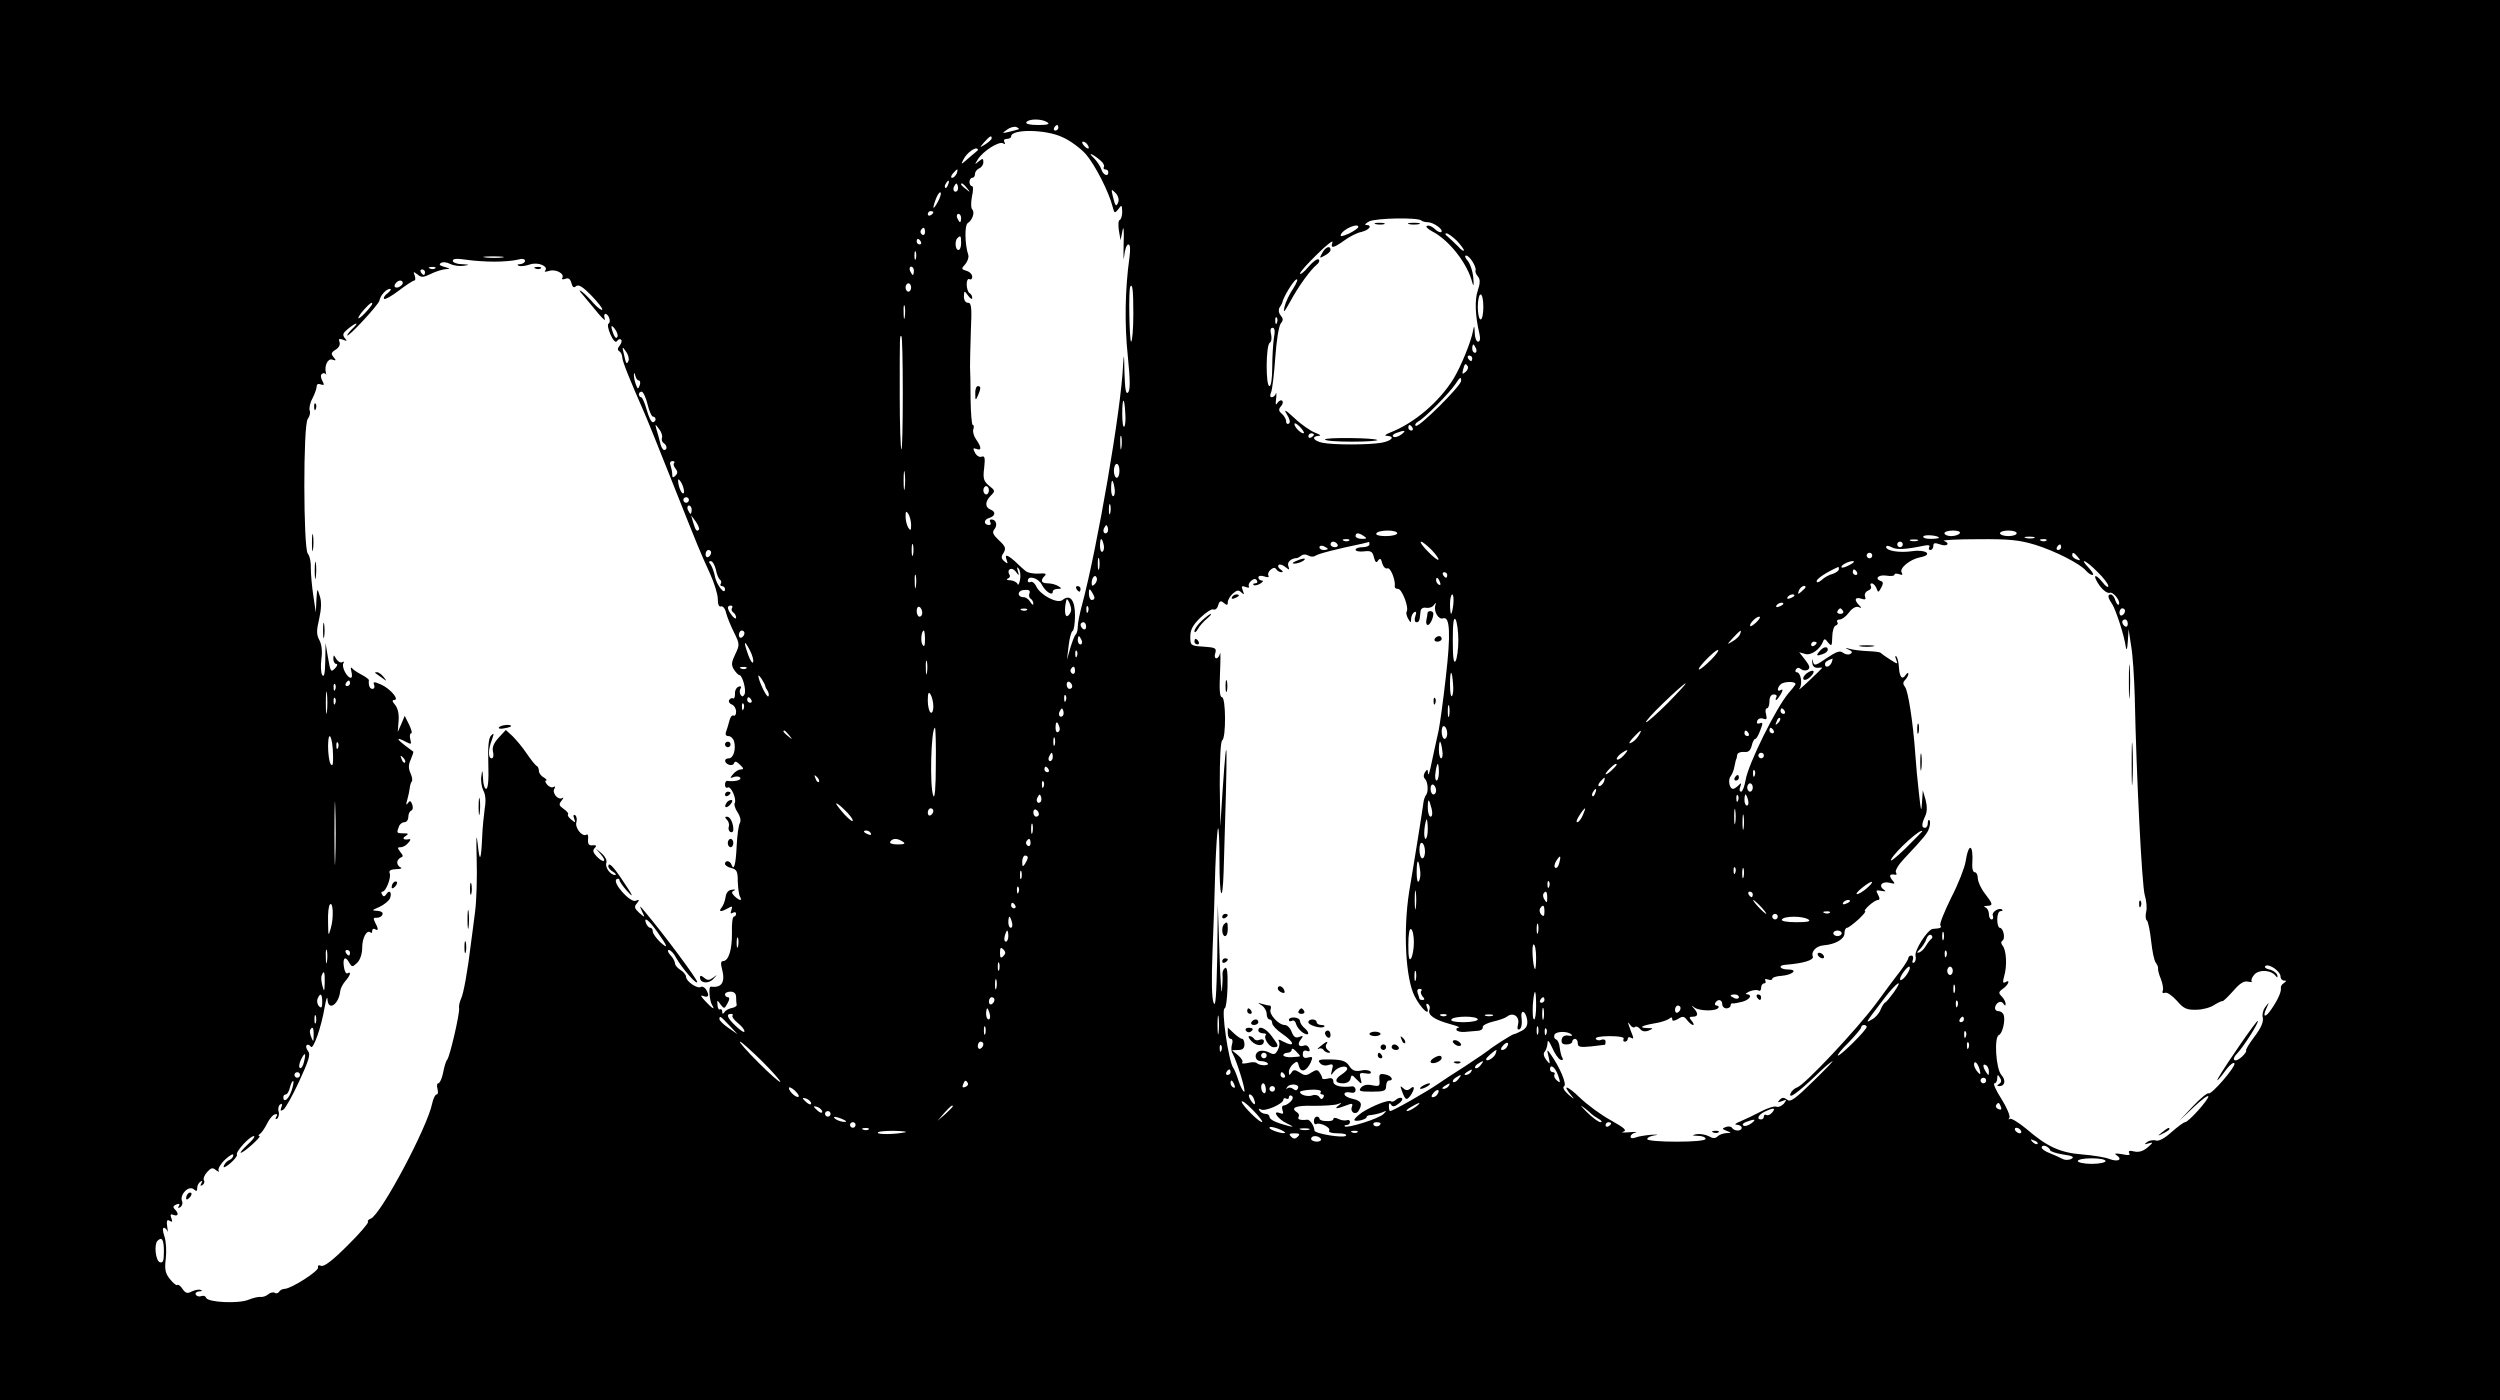 <?xml version="1.0" standalone="no"?>
<!DOCTYPE svg PUBLIC "-//W3C//DTD SVG 20010904//EN"
 "http://www.w3.org/TR/2001/REC-SVG-20010904/DTD/svg10.dtd">
<svg version="1.0" xmlns="http://www.w3.org/2000/svg"
 width="900pt" height="504pt" viewBox="0 0 900 504"
 preserveAspectRatio="xMidYMid meet">
<g transform="translate(0,504) scale(0.1,-0.1)"
fill="#000000" stroke="none">
<path d="M0 2520 l0 -2520 4500 0 4500 0 0 2520 0 2520 -4500 0 -4500 0 0
-2520z m3770 2080 c11 -7 2 -10 -33 -10 -30 0 -46 4 -42 10 8 13 55 13 75 0z
m-102 -25 c-2 -1 -16 -5 -33 -9 -28 -7 -29 -6 -10 7 10 8 25 12 33 10 7 -3 12
-7 10 -8z m142 5 c0 -5 -5 -10 -11 -10 -5 0 -7 5 -4 10 3 6 8 10 11 10 2 0 4
-4 4 -10z m15 -34 c28 -12 65 -40 84 -61 33 -38 83 -136 96 -188 7 -26 8 -26
21 -10 12 17 13 16 14 -9 0 -14 -4 -28 -9 -30 -5 -1 -6 -19 -3 -38 l6 -35 7
35 c4 21 6 1 4 -50 -1 -47 0 -66 2 -42 2 23 9 42 15 42 7 0 8 -16 4 -47 -16
-115 -18 -240 -6 -354 9 -89 9 -124 1 -132 -8 -8 -11 11 -13 73 -1 67 -2 72
-5 25 -7 -161 -93 -657 -147 -860 -9 -32 -16 -69 -16 -80 0 -12 -3 -25 -7 -29
-5 -4 -13 -26 -20 -49 l-12 -42 6 50 c3 28 10 52 14 53 5 2 9 28 9 57 0 55
-18 77 -45 55 -18 -15 -80 18 -94 48 -6 13 -16 20 -21 17 -6 -3 -10 -1 -10 4
0 21 37 11 50 -13 13 -26 40 -43 40 -26 0 6 8 10 18 10 14 0 15 2 2 10 -8 5
-25 10 -37 10 -25 0 -29 10 -12 27 8 8 2 10 -23 8 -18 -1 -40 3 -48 11 -8 7
-25 22 -37 34 -28 24 -37 26 -29 4 5 -14 4 -15 -8 -5 -12 10 -13 17 -3 31 9
16 7 23 -17 45 -22 21 -25 29 -16 40 12 15 6 35 -11 35 -6 0 -7 -4 -4 -10 3
-5 2 -10 -4 -10 -20 0 -21 19 -1 25 24 7 26 23 5 31 -20 8 -19 29 2 50 16 16
16 18 -6 35 -20 17 -23 26 -18 65 4 36 2 44 -9 40 -8 -3 -18 3 -24 14 -8 16
-8 18 5 14 19 -8 19 6 -1 34 -9 13 -13 29 -10 37 3 8 2 15 -2 15 -4 0 -7 42
-8 92 0 51 -1 104 -2 118 0 14 1 71 3 128 4 85 2 102 -10 102 -9 0 -15 9 -15
23 1 21 1 22 15 3 8 -11 15 -15 15 -9 0 7 -4 15 -10 18 -5 3 -10 17 -10 31 0
14 4 22 10 19 6 -3 10 1 10 9 0 8 -9 18 -21 21 -19 6 -19 8 -4 24 8 10 13 24
11 32 -13 39 -14 109 -2 116 17 11 26 39 16 49 -5 5 -5 25 -1 47 5 21 5 37 0
37 -5 0 -9 7 -9 15 0 8 5 15 10 15 6 0 10 6 10 14 0 8 7 16 15 20 8 3 15 13
15 22 0 14 -2 15 -17 3 -15 -13 -15 -12 -3 7 18 30 77 67 91 58 8 -4 9 -3 5 4
-4 7 -1 12 8 12 9 0 16 4 16 9 0 27 125 26 185 -3z m-255 -4 c0 -4 -10 -13
-22 -21 -23 -14 -23 -14 -4 8 20 22 26 25 26 13z m345 -23 c11 -16 1 -19 -13
-3 -7 8 -8 14 -3 14 5 0 13 -5 16 -11z m-396 -21 c-2 -2 -17 -14 -33 -28 -27
-24 -28 -24 -17 -3 11 22 42 45 50 37 2 -2 2 -5 0 -6z m443 -36 c10 -8 15 -19
12 -23 -3 -5 0 -9 5 -9 6 0 11 -4 11 -10 0 -18 -19 -10 -25 10 -4 12 -16 30
-28 42 -24 22 -4 15 25 -10z m-518 -47 c-4 -8 -11 -15 -16 -15 -6 0 -5 6 2 15
7 8 14 15 16 15 2 0 1 -7 -2 -15z m-31 -40 c-3 -9 -8 -14 -10 -11 -3 3 -2 9 2
15 9 16 15 13 8 -4z m33 -22 c-10 -10 -19 5 -10 18 6 11 8 11 12 0 2 -7 1 -15
-2 -18z m35 10 c13 -16 12 -17 -3 -4 -10 7 -18 15 -18 17 0 8 8 3 21 -13z
m545 -50 c-8 -20 -11 -16 -20 21 -6 26 -6 27 9 12 10 -9 14 -24 11 -33z m-650
0 c-18 -33 -21 -26 -6 13 6 15 13 24 16 21 3 -3 -1 -18 -10 -34z m-16 -37 c0
-3 -4 -8 -10 -11 -5 -3 -10 -1 -10 4 0 6 5 11 10 11 6 0 10 -2 10 -4z m100
-21 c0 -8 -2 -15 -4 -15 -2 0 -6 7 -10 15 -3 8 -1 15 4 15 6 0 10 -7 10 -15z
m1657 -9 c3 -3 14 -6 23 -6 20 0 57 -26 49 -35 -4 -3 -14 1 -23 10 -9 9 -22
15 -29 12 -6 -2 2 -11 19 -20 62 -32 128 -117 145 -187 4 -14 5 -5 3 19 -2 25
-12 53 -21 63 -9 10 -11 18 -5 18 12 0 38 -40 34 -54 -2 -4 2 -14 9 -22 8 -10
8 -23 -1 -50 -12 -34 -9 -93 6 -156 4 -18 2 -28 -5 -28 -6 0 -12 15 -12 33 -1
26 -2 27 -6 7 -6 -38 -44 -130 -70 -173 -52 -84 -141 -160 -228 -194 -18 -7
-23 -12 -12 -12 31 -2 18 -18 -20 -25 -49 -8 -172 -8 -212 0 -33 7 -42 23 -13
25 9 0 4 5 -13 11 -16 6 -50 29 -74 52 -35 32 -41 35 -28 14 10 -16 13 -29 7
-33 -6 -3 -10 0 -10 8 0 8 -7 20 -15 27 -12 10 -13 16 -4 27 7 7 9 17 5 20 -4
4 -11 1 -17 -7 -6 -11 -8 -7 -5 15 2 17 1 24 -1 18 -2 -7 -9 -13 -15 -13 -6 0
-7 7 -2 18 4 9 11 66 15 125 4 60 13 115 20 123 9 11 9 17 -1 29 -7 8 -8 20
-4 27 5 7 9 15 10 18 3 19 40 80 51 84 7 3 2 -11 -11 -32 -14 -20 -28 -50 -32
-67 -5 -24 -1 -20 20 18 30 56 74 116 96 134 8 6 12 15 7 19 -4 4 -21 -8 -37
-27 -16 -19 -29 -29 -30 -24 0 6 28 37 62 70 33 33 58 52 55 43 -9 -24 3 -22
42 6 19 14 46 28 62 31 29 7 41 25 17 25 -7 0 -2 6 11 13 25 12 176 15 188 3z
m-227 -23 c-1 -5 -16 -15 -34 -24 -23 -10 -33 -12 -29 -4 7 20 63 44 63 28z
m-1560 -19 c0 -8 -5 -12 -10 -9 -6 4 -8 11 -5 16 9 14 15 11 15 -7z m1914 -30
c14 -15 26 -31 26 -35 0 -5 -10 1 -21 14 -12 12 -29 28 -37 35 -9 6 -11 12 -5
12 6 0 22 -12 37 -26z m-1784 -9 c0 -14 -4 -25 -10 -25 -11 0 -14 33 -3 43 11
11 13 8 13 -18z m-145 5 c3 -5 1 -10 -4 -10 -6 0 -11 5 -11 10 0 6 2 10 4 10
3 0 8 -4 11 -10z m-18 -62 c-3 -7 -5 -2 -5 12 0 14 2 19 5 13 2 -7 2 -19 0
-25z m-1489 5 c-15 -2 -42 -2 -60 0 -18 2 -6 4 27 4 33 0 48 -2 33 -4z m-28
-15 c30 0 67 3 83 7 17 5 27 3 27 -4 0 -6 -8 -11 -17 -12 -11 0 -13 -3 -5 -6
7 -3 25 0 40 5 29 10 69 -7 54 -23 -4 -4 3 -4 16 0 24 7 56 -11 46 -26 -3 -5
2 -6 11 -3 11 5 18 0 22 -15 4 -15 9 -19 17 -11 9 7 25 -3 56 -35 24 -25 41
-47 38 -50 -3 -3 -16 7 -30 22 -13 15 -32 35 -43 43 -13 9 -11 4 6 -15 14 -17
38 -46 54 -65 16 -19 26 -27 22 -17 -3 9 -2 17 2 17 12 0 22 -28 12 -35 -5 -2
-2 -20 7 -40 10 -22 19 -30 23 -23 5 7 11 9 15 5 4 -3 1 -13 -5 -21 -8 -10 -9
-16 -1 -21 5 -3 10 -13 10 -21 0 -14 28 -83 79 -199 10 -22 57 -139 105 -260
97 -244 94 -236 132 -320 15 -33 28 -74 28 -91 0 -20 4 -30 12 -27 6 2 15 -8
18 -24 4 -15 17 -47 29 -71 20 -40 20 -44 4 -77 -14 -29 -15 -39 -5 -55 7 -11
16 -20 19 -20 12 0 27 -57 19 -70 -5 -9 -9 -9 -14 -1 -4 6 -4 16 0 22 4 7 1
10 -7 7 -8 -3 -14 -14 -13 -26 0 -12 -3 -19 -7 -16 -4 2 -10 0 -14 -6 -3 -6 1
-13 9 -16 9 -3 16 -15 16 -26 0 -10 -4 -17 -9 -14 -5 3 -12 -5 -15 -18 -3 -13
-9 -31 -12 -40 -4 -10 -1 -16 9 -16 8 0 17 -9 20 -20 7 -28 -3 -60 -19 -60
-18 0 -18 -16 0 -23 8 -3 16 -1 19 6 2 8 9 6 21 -6 14 -13 14 -17 3 -17 -8 0
-21 -8 -28 -17 -12 -15 -12 -16 3 -10 10 3 20 2 23 -3 5 -9 -23 -15 -47 -11
-5 0 -8 -6 -8 -15 0 -8 5 -12 10 -9 11 7 33 -42 25 -56 -3 -4 1 -20 10 -33 10
-15 13 -30 9 -38 -5 -7 -10 -44 -12 -83 -3 -68 -10 -93 -19 -67 -5 14 -23 16
-23 2 0 -5 10 -12 23 -15 20 -5 23 -13 23 -49 1 -23 4 -48 8 -54 10 -17 -2
-15 -20 2 -11 11 -11 16 -1 20 6 3 3 5 -8 3 -13 -1 -21 -11 -23 -27 -2 -14 -9
-31 -14 -37 -13 -16 -3 -17 22 -3 16 9 18 8 13 -6 -4 -12 -3 -15 5 -10 7 4 12
2 12 -3 0 -6 -4 -11 -8 -11 -5 0 -8 -26 -7 -57 1 -61 -12 -103 -32 -103 -8 0
-9 -9 -4 -27 13 -49 0 -70 -40 -65 -9 2 -5 -50 4 -65 13 -21 2 -15 -24 13 -17
18 -19 23 -6 18 18 -7 22 3 8 25 -5 7 -13 11 -18 8 -12 -8 -53 20 -53 36 0 7
-9 18 -20 25 -11 7 -20 17 -20 24 0 6 -7 20 -17 30 -9 10 -11 18 -5 18 6 0 18
-12 26 -28 20 -36 75 -100 76 -87 0 10 -118 169 -186 250 -22 27 -23 27 -13 5
12 -25 12 -25 -10 -6 -17 16 -19 22 -8 34 10 13 9 15 -5 9 -20 -7 -86 67 -68
78 5 3 10 2 10 -3 0 -5 12 -22 26 -38 29 -32 24 -20 -19 43 -30 45 -47 61 -47
44 0 -5 8 -15 18 -20 9 -6 12 -11 6 -11 -17 0 -37 28 -31 44 3 8 -4 22 -16 33
l-22 18 19 -22 c23 -27 7 -31 -17 -5 -12 13 -14 21 -6 29 8 8 6 11 -7 10 -14
-2 -18 4 -17 21 2 13 -1 21 -6 17 -15 -9 -42 25 -36 45 3 10 1 21 -4 25 -7 4
-8 -1 -4 -12 6 -16 5 -16 -10 -4 -10 8 -15 16 -12 19 3 3 -4 12 -16 20 -17 12
-18 16 -7 30 7 9 8 13 2 9 -15 -9 -38 19 -28 34 4 7 3 9 -3 6 -6 -4 -16 0 -23
8 -7 8 -9 15 -4 15 5 0 1 5 -8 11 -10 5 -18 16 -18 24 0 7 -3 15 -7 17 -5 2
-21 22 -36 44 -15 23 -39 51 -52 64 l-24 22 -26 -28 c-18 -20 -24 -35 -20 -51
3 -13 1 -23 -5 -23 -13 0 -13 31 1 67 8 23 8 26 -3 15 -9 -9 -12 -39 -10 -103
2 -57 -1 -89 -8 -89 -5 0 -11 17 -11 38 -2 32 -3 33 -6 8 -3 -16 1 -39 7 -52
8 -14 10 -38 5 -65 -3 -24 -8 -69 -9 -99 -4 -90 -9 -99 -16 -30 -5 45 -6 29
-4 -50 2 -63 0 -151 -6 -195 -6 -44 -12 -96 -15 -115 -11 -92 -26 -177 -35
-195 -5 -11 -9 -27 -7 -35 2 -20 -33 -172 -43 -185 -5 -5 -11 -27 -15 -48 -4
-20 -12 -37 -17 -37 -5 0 -6 -9 -3 -20 3 -11 2 -20 -3 -20 -5 0 -12 -14 -16
-32 -17 -86 -185 -401 -221 -415 -8 -3 -13 -8 -10 -12 2 -4 -31 -43 -75 -86
-52 -52 -83 -76 -94 -72 -9 4 -13 1 -11 -6 4 -12 -97 -77 -121 -77 -7 0 -16
-5 -19 -10 -4 -6 -11 -8 -16 -4 -5 3 -16 1 -24 -6 -7 -6 -19 -10 -27 -9 -7 1
-26 -3 -43 -10 -35 -15 -147 -10 -153 7 -2 6 -9 9 -17 6 -7 -3 -16 -1 -20 5
-3 6 2 11 12 12 10 0 13 3 6 5 -7 3 -21 0 -32 -5 -16 -9 -23 -7 -34 9 -7 11
-16 17 -19 14 -3 -3 -15 7 -26 21 -17 21 -20 35 -15 75 3 26 1 62 -5 79 -6 17
-7 31 -2 31 5 0 10 -6 13 -12 2 -7 2 0 -1 16 -3 21 -1 27 9 21 9 -6 11 -3 6 9
-5 14 -3 17 8 12 17 -6 20 5 4 21 -7 7 -6 12 6 17 10 4 14 2 9 -6 -5 -7 -3 -8
5 -4 7 5 10 15 6 23 -8 23 24 56 42 42 10 -9 13 -8 13 4 0 9 5 19 12 23 7 5 8
3 3 -6 -5 -9 -4 -11 4 -6 6 4 9 12 5 17 -3 6 2 19 12 30 14 15 20 17 32 6 9
-6 13 -7 9 -1 -3 6 7 24 23 39 17 16 30 23 30 17 0 -7 -6 -15 -14 -18 -8 -3
-17 -12 -20 -21 -4 -9 5 -6 23 9 15 13 26 27 24 31 -6 10 46 67 61 67 6 0 -4
-14 -22 -30 -18 -17 -29 -30 -25 -30 11 0 77 60 67 60 -5 0 -4 4 2 8 6 4 17
20 25 36 8 16 20 32 28 34 9 3 11 0 6 -8 -5 -8 -4 -11 3 -7 5 4 8 16 5 26 -3
10 0 22 6 25 7 5 8 1 4 -10 -5 -13 -3 -15 7 -9 7 4 33 50 57 102 35 76 42 98
32 109 -6 8 -9 18 -5 21 4 4 10 2 15 -5 8 -14 38 70 50 143 5 28 9 40 10 28 2
-45 41 -20 46 30 1 9 10 26 19 36 17 19 22 36 7 27 -5 -3 -11 8 -13 24 -5 33
6 40 20 13 9 -15 11 -15 28 1 11 11 18 33 18 55 0 35 17 66 30 54 3 -4 6 -1 6
6 0 7 5 9 10 6 13 -8 13 1 0 25 -7 14 -6 17 7 16 9 0 18 5 20 12 3 7 -5 12
-19 13 -21 1 -20 2 8 14 17 8 34 22 38 31 8 21 -2 33 -13 15 -6 -9 -11 -10
-15 -2 -4 6 -4 11 1 11 12 0 32 50 26 66 -4 10 3 14 23 15 16 0 23 3 17 6 -7
2 -13 11 -13 18 0 7 6 15 13 18 9 3 9 7 -2 20 -11 15 -11 17 2 17 8 0 20 7 27
16 8 8 9 14 4 13 -21 -4 -28 2 -14 11 12 8 11 10 -7 10 -25 0 -26 1 -17 24 3
9 12 16 20 16 8 0 14 9 14 19 0 11 5 21 11 23 5 2 7 11 3 22 -5 14 -9 15 -16
4 -6 -8 -7 -4 -2 12 4 14 8 33 9 42 1 10 4 20 7 24 4 3 2 17 -4 30 -8 18 -8
31 1 50 6 15 10 27 9 28 -2 1 -16 12 -32 24 -31 24 -28 29 6 11 19 -10 20 -9
15 10 -3 11 -1 21 3 21 5 0 1 14 -7 31 l-16 32 -12 -29 -13 -29 3 40 c2 25 -3
46 -13 58 -10 11 -11 17 -3 17 21 0 -15 42 -48 56 -25 11 -29 10 -24 -2 3 -8
0 -14 -6 -14 -10 0 -15 13 -13 31 1 3 -11 12 -26 20 -15 8 -31 18 -35 24 -5 5
-5 0 -2 -12 3 -13 3 -23 -2 -23 -14 0 -34 40 -27 52 4 6 3 8 -4 4 -6 -3 -15 2
-21 11 -10 17 -10 17 -11 1 0 -10 5 -18 10 -18 6 0 5 -6 -2 -14 -17 -18 -18
-17 -28 41 l-8 48 -1 -65 c-1 -45 -4 -60 -11 -50 -5 8 -6 34 -3 58 4 27 1 52
-7 67 -11 20 -11 35 -1 77 8 36 9 63 2 83 -9 29 -9 29 -12 -15 l-2 -45 -9 60
c-5 33 -9 78 -9 99 1 22 -4 45 -11 53 -16 20 -17 465 0 485 7 9 10 22 7 30 -3
8 1 28 10 44 8 16 15 35 15 43 0 8 6 11 15 7 13 -4 13 -2 5 14 -6 11 -6 21 -1
24 5 4 11 3 14 -1 2 -5 2 -2 0 6 -6 25 8 53 24 46 13 -4 14 -3 4 9 -10 12 -9
17 7 27 12 7 18 19 14 28 -4 11 -1 13 13 8 14 -6 16 -5 6 6 -8 11 -7 17 7 29
29 25 48 32 25 9 -13 -12 -23 -25 -23 -28 0 -12 114 111 116 125 3 18 24 42
38 42 6 0 2 -7 -8 -15 -11 -8 -17 -18 -13 -21 3 -3 27 10 53 30 26 20 51 36
55 36 5 0 5 8 2 18 -6 15 -5 15 10 4 14 -12 21 -11 48 2 18 9 42 16 53 17 18
1 18 2 -4 8 -17 5 -21 9 -13 14 7 5 22 3 33 -3 12 -6 33 -9 48 -7 25 4 24 4
-5 6 -18 0 -33 6 -33 12 0 8 14 9 48 4 26 -4 72 -7 102 -7z m-213 -24 c-3 -3
-12 -4 -19 -1 -8 3 -5 6 6 6 11 1 17 -2 13 -5z m1723 -9 c0 -8 -2 -15 -4 -15
-2 0 -6 7 -10 15 -3 8 -1 15 4 15 6 0 10 -7 10 -15z m-1760 -5 c0 -5 -2 -10
-4 -10 -3 0 -8 5 -11 10 -3 6 -1 10 4 10 6 0 11 -4 11 -10z m-80 -39 c0 -5 -7
-11 -15 -15 -15 -5 -20 5 -8 17 9 10 23 9 23 -2z m1830 -16 c0 -8 -4 -15 -10
-15 -5 0 -10 7 -10 15 0 8 5 15 10 15 6 0 10 -7 10 -15z m800 -95 c0 -55 -4
-100 -8 -100 -6 0 -10 187 -3 198 8 14 11 -14 11 -98z m1260 25 c0 -25 -4 -45
-10 -45 -5 0 -10 20 -10 45 0 25 5 45 10 45 6 0 10 -20 10 -45z m-4000 11 c0
-3 -11 -17 -25 -32 -14 -15 -25 -23 -25 -19 0 5 10 19 22 32 21 23 28 27 28
19z m1917 -48 c-2 -13 -4 -5 -4 17 -1 22 1 32 4 23 2 -10 2 -28 0 -40z m1340
-20 c-3 -8 -6 -5 -6 6 -1 11 2 17 5 13 3 -3 4 -12 1 -19z m-2375 -52 c-3 -5
-9 -1 -13 10 -12 31 -10 39 5 19 8 -11 12 -24 8 -29z m2364 -3 c-3 -21 -6 -68
-6 -105 0 -39 -4 -68 -10 -68 -14 0 -13 147 1 156 6 3 8 17 5 30 -4 15 -2 24
5 24 8 0 10 -12 5 -37z m-1336 -200 c0 -113 -2 -204 -5 -201 -3 3 -6 90 -6
194 0 231 0 214 6 214 3 0 5 -93 5 -207z m2064 162 c3 -8 1 -15 -4 -15 -6 0
-10 7 -10 15 0 8 2 15 4 15 2 0 6 -7 10 -15z m-3051 -43 c-7 -16 -9 -14 -17
23 -7 28 -6 29 7 10 8 -10 12 -25 10 -33z m3037 8 c0 -5 -2 -10 -4 -10 -3 0
-8 5 -11 10 -3 6 -1 10 4 10 6 0 11 -4 11 -10z m-16 -29 c3 -5 -1 -14 -8 -20
-12 -10 -13 -8 -9 8 6 23 9 25 17 12z m-2984 -51 c5 0 6 -8 3 -17 -6 -15 -7
-15 -14 3 -4 10 -7 26 -7 34 0 10 2 9 5 -2 2 -10 8 -18 13 -18z m2960 -1 c0
-18 -152 -169 -163 -162 -5 3 -1 10 9 16 22 11 112 102 134 135 16 25 20 27
20 11z m-2929 -84 c6 -25 15 -45 20 -45 5 0 9 -4 9 -10 0 -5 -5 -10 -10 -10
-6 0 -15 20 -22 45 -7 25 -16 45 -20 45 -4 0 -8 5 -8 10 0 6 4 10 10 10 5 0
15 -20 21 -45z m1720 -33 c2 -23 0 -45 -4 -48 -4 -4 -7 17 -7 46 0 62 8 64 11
2z m643 -71 c-6 -6 -34 20 -34 32 0 6 8 2 19 -9 10 -10 17 -21 15 -23z m-2311
-17 c-2 -7 0 -15 6 -19 13 -8 14 -25 2 -25 -5 0 -12 12 -15 28 -4 15 -9 36
-13 47 -5 20 -5 20 10 0 8 -10 13 -25 10 -31z m2702 36 c3 -5 1 -10 -4 -10 -6
0 -11 5 -11 10 0 6 2 10 4 10 3 0 8 -4 11 -10z m-40 -24 c-11 -8 -24 -12 -29
-8 -5 3 -1 9 10 13 31 12 39 10 19 -5z m-1008 -48 c-2 -13 -4 -5 -4 17 -1 22
1 32 4 23 2 -10 2 -28 0 -40z m693 48 c0 -3 -4 -8 -10 -11 -5 -3 -10 -1 -10 4
0 6 5 11 10 11 6 0 10 -2 10 -4z m-2303 -103 c-4 -3 -2 -12 5 -20 8 -10 8 -17
0 -25 -9 -9 -12 -8 -12 4 0 9 -3 23 -6 32 -4 10 -1 16 7 16 7 0 9 -3 6 -7z
m1603 -28 c0 -14 -4 -25 -10 -25 -5 0 -10 11 -10 25 0 14 5 25 10 25 6 0 10
-11 10 -25z m-773 -62 c-2 -16 -4 -3 -4 27 0 30 2 43 4 28 2 -16 2 -40 0 -55z
m-795 -17 c-6 -11 -20 20 -21 44 0 8 5 4 13 -10 7 -14 10 -29 8 -34z m1550 19
c3 -14 1 -28 -3 -31 -5 -3 -9 9 -9 25 0 38 6 40 12 6z m-452 -10 c0 -8 -4 -15
-10 -15 -5 0 -10 7 -10 15 0 8 5 15 10 15 6 0 10 -7 10 -15z m-1080 -35 c0 -5
-4 -10 -10 -10 -5 0 -10 5 -10 10 0 6 5 10 10 10 6 0 10 -4 10 -10z m1517 -47
c-3 -10 -5 -4 -5 12 0 17 2 24 5 18 2 -7 2 -21 0 -30z m-1507 12 c0 -8 -2 -15
-4 -15 -2 0 -6 7 -10 15 -3 8 -1 15 4 15 6 0 10 -7 10 -15z m790 -55 c0 -20
-2 -22 -10 -10 -5 8 -10 26 -10 40 0 20 2 22 10 10 5 -8 10 -26 10 -40z m-764
-17 c-8 -8 -12 -3 -21 27 l-7 25 17 -23 c9 -13 14 -26 11 -29z m1470 -10 c-10
-10 -19 5 -10 18 6 11 8 11 12 0 2 -7 1 -15 -2 -18z m1044 -3 c0 -5 -18 -10
-41 -10 -24 0 -38 4 -34 10 3 6 22 10 41 10 19 0 34 -4 34 -10z m2025 0 c-3
-5 -17 -10 -31 -10 -13 0 -24 5 -24 10 0 6 14 10 31 10 17 0 28 -4 24 -10z
m205 0 c0 -5 -13 -10 -30 -10 -16 0 -30 5 -30 10 0 6 14 10 30 10 17 0 30 -4
30 -10z m-2350 -10 c12 -8 11 -10 -7 -10 -13 0 -23 5 -23 10 0 13 11 13 30 0z
m2070 -6 c0 -2 -14 -4 -31 -4 -16 0 -28 4 -25 9 5 8 56 3 56 -5z m343 -1 c-7
-2 -21 -2 -30 0 -10 3 -4 5 12 5 17 0 24 -2 18 -5z m-3350 -23 c3 -11 1 -23
-4 -26 -5 -3 -9 6 -9 20 0 31 6 34 13 6z m884 14 c-3 -3 -12 -4 -19 -1 -8 3
-5 6 6 6 11 1 17 -2 13 -5z m2046 -1 c-7 -2 -19 -2 -25 0 -7 3 -2 5 12 5 14 0
19 -2 13 -5z m423 -14 c71 -22 164 -69 184 -94 7 -8 17 -15 23 -15 6 0 0 11
-13 25 -38 40 -11 29 31 -14 22 -21 39 -44 39 -51 0 -7 -10 -1 -21 14 -29 36
-37 25 -10 -13 13 -17 28 -28 36 -25 13 5 42 -33 32 -43 -3 -2 -8 5 -12 16 -3
12 -11 21 -16 21 -13 0 -11 -12 5 -35 13 -21 43 -111 49 -155 3 -15 5 -7 7 20
l3 45 9 -60 c6 -33 11 -114 13 -180 6 -294 26 -683 36 -717 6 -20 9 -48 5 -61
-3 -14 -2 -28 3 -31 4 -3 11 -36 15 -73 4 -37 11 -72 17 -79 5 -7 9 -16 8 -20
-1 -5 3 -22 10 -38 6 -16 10 -35 7 -42 -3 -8 0 -11 8 -8 7 3 26 -10 43 -29 24
-28 35 -33 70 -32 22 0 51 8 64 17 13 8 27 15 30 14 3 -1 20 16 39 37 23 27
39 37 53 33 10 -2 16 -2 13 1 -3 4 1 15 10 25 18 19 61 16 77 -6 6 -7 7 -6 5
4 -3 8 -15 17 -29 20 -13 3 -19 9 -13 13 14 8 54 -20 54 -39 0 -8 6 -14 13
-14 9 0 9 -2 -1 -9 -7 -4 -12 -12 -11 -17 3 -13 -11 -44 -34 -77 -22 -33 -34
-30 -17 5 10 22 10 22 -4 4 -9 -11 -13 -29 -10 -40 3 -15 -6 -36 -30 -68 -19
-25 -33 -48 -30 -50 2 -3 -5 -13 -16 -23 -25 -23 -40 -11 -16 13 23 24 79 112
74 117 -3 4 -112 -153 -142 -205 -11 -20 4 -4 31 33 12 15 24 24 27 19 6 -11
-83 -114 -93 -108 -4 3 -30 -18 -57 -47 l-49 -52 53 50 c28 27 52 44 52 38 0
-13 -72 -93 -84 -93 -5 0 -26 -16 -48 -35 -24 -22 -46 -34 -56 -31 -9 3 -24 1
-32 -5 -12 -9 -11 -10 5 -5 17 5 17 3 -4 -15 -17 -14 -32 -18 -49 -14 -16 4
-21 2 -17 -6 5 -8 -2 -9 -26 -4 -24 4 -30 3 -19 -4 23 -16 4 -25 -27 -13 -15
6 -59 13 -97 16 -79 6 -127 28 -201 92 -29 24 -56 40 -60 36 -5 -4 -5 -2 -1 5
3 6 -10 37 -29 67 -20 31 -31 56 -25 56 5 0 10 8 10 18 0 14 2 15 10 2 6 -9 5
-17 -3 -22 -9 -6 -9 -8 0 -8 21 0 25 21 8 40 -20 22 -27 137 -9 144 13 5 24
54 17 73 -3 7 -11 13 -19 13 -8 0 -13 6 -12 13 4 19 22 27 30 14 6 -9 8 -9 8
0 0 6 -6 18 -14 26 -12 12 -12 16 5 28 20 14 27 35 8 23 -9 -5 -10 1 -4 22 11
37 8 94 -6 110 -6 8 -6 14 0 18 11 7 3 46 -10 46 -5 0 -9 14 -9 30 0 17 5 30
12 30 6 0 9 2 6 5 -10 10 -39 -8 -34 -21 3 -8 1 -14 -4 -14 -6 0 -10 9 -10 19
0 11 -6 22 -12 24 -8 3 -6 6 5 6 23 1 22 6 -8 45 -14 18 -25 43 -25 54 0 12
-5 22 -11 22 -6 0 -10 12 -9 28 5 74 -13 82 -24 10 -4 -23 -27 -82 -52 -130
-24 -49 -42 -93 -39 -99 6 -9 1 -11 -27 -13 -19 -2 -68 -79 -62 -98 2 -9 0
-19 -5 -23 -7 -3 -8 0 -5 9 3 9 1 16 -5 16 -6 0 -11 -4 -11 -9 0 -4 -12 -24
-27 -44 -16 -20 -55 -73 -88 -118 -68 -92 -259 -296 -286 -304 -9 -3 -20 -13
-23 -21 -9 -23 25 1 93 66 20 20 45 42 56 49 11 7 -18 -23 -64 -68 -68 -67
-86 -80 -97 -70 -12 9 -18 9 -27 0 -9 -10 -8 -11 8 -5 18 7 18 6 7 -9 -8 -8
-19 -14 -27 -11 -7 3 -33 -5 -57 -18 -23 -12 -56 -28 -73 -35 -18 -7 -23 -12
-12 -12 9 -1 17 -5 17 -11 0 -13 -27 -13 -35 0 -3 5 -13 6 -22 3 -15 -6 -14
-7 3 -14 18 -7 18 -8 -1 -8 -12 -1 -26 -6 -32 -12 -8 -8 -17 -8 -32 1 -12 6
-32 9 -44 7 -18 -4 -17 -5 6 -6 15 0 27 -5 27 -11 0 -6 -42 -10 -105 -10 -59
0 -105 4 -105 9 0 6 12 12 28 14 15 2 9 3 -13 2 -22 -2 -48 -6 -57 -10 -11 -4
-18 -3 -18 3 0 6 8 13 18 15 9 2 -1 3 -23 1 -22 -2 -32 -1 -21 2 14 5 3 14
-45 41 -35 19 -85 56 -111 81 -47 45 -66 50 -31 8 13 -15 10 -14 -10 3 -17 15
-23 27 -16 31 10 7 -16 69 -49 115 -13 19 -14 18 -7 -10 6 -28 6 -29 -9 -10
-9 12 -11 24 -5 29 5 6 9 19 10 30 0 15 5 10 17 -16 9 -21 22 -40 30 -43 7 -3
10 0 7 6 -4 5 -8 22 -10 37 -1 14 -7 28 -13 30 -6 2 -9 9 -6 17 5 13 49 14 62
0 4 -4 -2 -5 -13 -3 -12 2 -21 -3 -23 -14 -2 -13 3 -18 17 -18 12 0 21 5 21
10 0 6 5 10 10 10 6 0 10 -7 10 -16 0 -13 8 -15 48 -11 26 3 48 6 50 6 1 1 2
6 2 12 0 6 -7 9 -15 6 -8 -4 -17 -2 -20 3 -4 6 17 10 50 10 35 0 54 -4 50 -10
-3 -5 -1 -10 4 -10 6 0 11 5 11 11 0 5 5 7 12 3 8 -5 9 -2 5 9 -4 10 -10 25
-13 35 -5 14 -4 14 5 2 5 -8 13 -11 17 -7 4 4 12 0 18 -7 7 -9 18 -11 31 -6
18 8 18 9 -4 9 -34 1 -22 9 25 17 21 3 45 11 52 16 8 7 12 7 12 -1 0 -8 6 -7
21 1 17 11 22 10 33 -5 7 -9 17 -17 21 -17 4 0 2 7 -5 15 -10 12 -10 15 4 15
19 0 21 11 4 30 -11 12 -10 12 2 3 18 -13 78 -14 86 -1 3 4 0 8 -6 8 -6 0 -8
5 -5 10 9 15 25 12 25 -5 0 -8 7 -15 15 -15 8 0 15 5 15 10 0 6 3 9 8 8 4 -1
19 2 35 6 27 8 37 25 15 27 -7 0 -2 4 10 10 13 5 28 7 33 3 5 -3 9 2 9 10 0 9
5 16 11 16 5 0 7 4 4 10 -3 6 1 7 9 4 9 -3 16 -2 16 2 0 5 14 10 32 11 41 3
63 23 25 23 -30 0 -38 15 -9 17 65 5 103 17 98 30 -7 18 13 38 39 40 41 3 75
22 75 43 0 11 4 20 9 20 5 0 23 14 41 30 18 17 29 30 24 30 -4 0 2 9 14 20 12
11 26 20 32 20 7 0 8 6 1 19 -9 16 -8 18 12 14 16 -3 18 -2 8 5 -20 14 -5 31
22 24 20 -5 21 -4 8 11 -12 16 -8 22 12 18 5 -1 6 3 2 9 -3 6 9 27 29 48 74
79 85 92 91 112 4 12 4 24 1 27 -3 4 -6 -1 -6 -10 0 -9 -4 -17 -10 -17 -13 0
-13 13 1 43 7 16 7 34 1 58 l-10 34 -3 -45 c-2 -37 -4 -30 -11 35 -5 44 -11
107 -13 140 -8 115 -26 229 -37 242 -8 10 -8 17 0 25 7 7 12 17 12 22 0 6 -4
4 -10 -4 -12 -19 -22 -8 -24 29 -1 16 -5 33 -9 38 -5 4 -5 -1 -1 -11 7 -18 6
-18 -22 0 -16 10 -31 21 -34 24 -3 3 -23 5 -45 6 -22 1 -51 4 -65 8 -18 5 -20
4 -6 -2 14 -6 16 -11 7 -16 -6 -4 -18 -2 -26 4 -11 9 -23 5 -59 -19 -39 -27
-45 -29 -49 -14 -3 14 -4 13 -3 -2 1 -13 7 -19 19 -19 9 1 17 1 17 0 0 -1 -21
-22 -47 -46 -26 -25 -42 -38 -35 -29 12 16 5 59 -10 59 -5 0 -6 5 -3 10 5 7
11 8 19 1 6 -5 17 -6 24 -2 9 6 7 14 -9 35 l-22 28 21 -6 c21 -7 54 16 65 45
4 11 8 10 18 -4 13 -15 14 -13 15 20 0 20 6 39 12 41 7 2 10 8 6 13 -3 5 1 9
9 9 8 0 23 11 33 25 11 15 25 23 34 20 12 -5 13 -4 3 6 -19 19 -16 31 7 24 15
-5 18 -3 14 8 -3 8 2 17 11 21 9 3 13 10 10 16 -3 5 -2 10 3 10 6 0 13 -8 17
-17 6 -17 7 -17 17 1 8 15 8 21 0 24 -25 8 -11 24 18 20 17 -3 30 -1 30 3 0 5
7 5 17 2 11 -4 14 -3 9 6 -10 15 30 48 67 55 47 9 21 29 -28 22 -47 -7 -95 1
-95 15 0 6 9 5 20 -1 18 -10 50 -8 118 6 15 3 21 1 17 -6 -3 -5 -1 -10 4 -10
6 0 11 7 11 15 0 11 5 12 25 5 25 -9 37 4 13 13 -7 3 48 6 123 6 112 1 149 -3
205 -20z m41 15 c-3 -3 -12 -4 -19 -1 -8 3 -5 6 6 6 11 1 17 -2 13 -5z m-4080
-51 c-3 -10 -5 -2 -5 17 0 19 2 27 5 18 2 -10 2 -26 0 -35z m1528 37 c3 -5 -1
-10 -9 -10 -9 0 -16 5 -16 10 0 6 4 10 9 10 6 0 13 -4 16 -10z m115 0 c0 -5
-11 -10 -25 -10 -14 0 -25 -4 -25 -9 0 -5 13 -8 30 -6 25 3 31 0 36 -21 5 -19
9 -22 15 -12 7 10 11 7 15 -10 4 -13 12 -21 19 -18 11 4 30 -44 26 -66 0 -5 5
-8 12 -8 14 0 40 -67 31 -82 -3 -4 0 -16 5 -25 10 -16 10 -17 11 -1 0 9 5 20
11 24 8 4 9 0 4 -15 -4 -12 -2 -21 4 -21 10 0 12 5 15 40 1 9 9 14 20 12 10
-2 23 2 28 10 8 10 9 10 5 -2 -6 -22 12 -52 28 -46 25 9 28 -56 10 -211 -9
-81 -21 -168 -26 -193 -6 -25 -16 -74 -24 -110 -7 -36 -13 -56 -14 -45 -1 17
-3 17 -11 5 -6 -9 -6 -18 0 -24 11 -11 13 -49 3 -59 -3 -4 -8 -17 -9 -29 -2
-13 -10 -68 -19 -123 -9 -55 -23 -143 -32 -195 -22 -140 -13 -314 20 -377 23
-45 58 -76 44 -39 -4 11 -3 15 4 11 6 -4 8 -13 5 -20 -7 -19 18 -36 72 -51 26
-7 41 -13 34 -13 -7 -1 -11 -5 -8 -10 3 -4 16 -7 28 -6 13 1 33 3 46 4 12 0
21 6 20 13 -2 6 15 15 36 20 22 5 45 13 51 18 22 18 47 0 40 -27 -4 -17 -2
-22 6 -18 6 4 9 20 7 36 -3 18 0 28 6 26 6 -2 12 -15 14 -30 2 -18 -3 -29 -20
-38 -13 -7 -25 -12 -28 -12 -6 0 -82 -49 -90 -57 -3 -3 -41 -29 -85 -58 -44
-28 -87 -56 -95 -62 -43 -30 -166 -100 -176 -100 -2 0 -4 8 -4 18 0 11 3 13 8
5 5 -8 12 -8 26 3 11 7 17 17 13 20 -4 4 -13 2 -20 -4 -8 -7 -16 -10 -19 -7
-7 8 -68 -16 -105 -40 -18 -13 -30 -25 -27 -28 7 -6 44 3 44 12 0 4 8 7 18 7
9 1 26 5 37 9 18 8 18 7 5 -6 -16 -16 -130 -52 -139 -44 -2 3 1 5 7 5 7 0 12
5 12 11 0 6 -6 9 -12 6 -7 -2 -21 0 -30 5 -11 5 -18 5 -18 -1 0 -5 -11 -8 -25
-7 -14 0 -25 4 -25 9 0 4 -4 7 -10 7 -5 0 -10 -7 -10 -16 0 -8 3 -13 8 -11 12
8 54 -12 47 -23 -4 -6 9 -10 31 -10 24 0 34 -4 29 -9 -10 -9 -113 8 -113 19
-1 17 -16 40 -26 39 -24 -3 -37 1 -31 10 3 5 1 12 -5 16 -27 17 -5 26 58 24
37 0 76 2 87 6 16 6 17 5 5 -4 -19 -14 -9 -14 25 -1 23 9 26 8 22 -4 -8 -20
13 -32 24 -15 15 25 10 36 -21 43 -16 3 -30 11 -30 17 0 6 9 9 20 6 13 -3 20
0 20 9 0 8 -6 14 -12 13 -40 -5 -68 2 -68 17 0 11 -6 15 -20 11 -11 -3 -20 -2
-20 1 0 4 -4 13 -9 20 -7 12 -12 12 -30 1 -17 -12 -25 -12 -42 0 -18 11 -23
11 -30 -1 -7 -10 -9 -10 -9 3 0 9 7 22 16 29 13 11 16 10 20 -8 7 -25 27 -19
42 12 9 21 8 23 -9 19 -13 -4 -19 0 -19 12 0 11 5 15 14 12 10 -4 13 -1 9 9
-3 8 -11 13 -18 10 -20 -7 -26 5 -12 22 10 13 9 15 -6 9 -13 -5 -20 0 -27 18
-5 14 -16 25 -25 25 -22 0 -58 39 -51 56 3 8 1 14 -3 14 -5 0 -18 3 -28 6 -17
5 -17 5 0 -6 9 -6 17 -20 17 -30 0 -11 5 -20 10 -20 6 0 10 -6 10 -14 0 -7 16
-24 35 -37 47 -32 49 -52 3 -28 -14 8 -18 8 -14 0 4 -6 2 -20 -4 -31 -9 -17
-14 -18 -31 -9 -11 6 -27 8 -35 5 -21 -8 -17 -36 5 -36 11 0 22 -4 25 -8 6
-10 -30 -9 -40 1 -4 4 -19 4 -33 0 -14 -3 -23 -2 -19 2 4 4 -3 16 -15 26 l-22
18 23 1 c15 0 22 6 22 20 0 11 -4 20 -8 20 -5 0 -18 9 -30 20 l-22 21 0 -21
c0 -11 5 -20 11 -20 6 0 8 -9 4 -20 -3 -11 -3 -25 2 -32 14 -24 50 -138 42
-138 -4 0 -13 17 -20 38 -6 20 -15 42 -19 47 -17 22 -45 215 -31 215 4 0 9 34
10 76 1 53 -1 74 -9 69 -6 -4 -10 -14 -9 -23 1 -10 0 -35 -2 -57 -2 -22 -6 39
-9 135 l-6 175 -2 -190 c-3 -141 -6 -184 -13 -165 -7 16 -8 84 -4 185 4 88 8
222 10 299 3 76 7 141 10 144 3 3 5 -50 5 -118 0 -132 11 -160 15 -38 15 474
14 553 -4 288 l-8 -125 -2 152 c0 92 3 154 9 158 14 9 13 155 -1 155 -8 0 -10
27 -7 88 2 48 2 79 0 70 -2 -10 -8 -18 -13 -18 -6 0 -8 9 -4 19 5 18 0 20 -42
23 -47 3 -48 4 -48 36 0 25 9 42 37 69 20 19 41 32 46 29 6 -3 14 3 17 14 5
17 10 19 21 9 11 -9 14 -8 14 3 0 8 8 22 18 31 15 13 21 14 31 4 10 -9 11 -8
5 7 -6 16 -4 18 10 13 9 -4 15 -3 12 2 -3 5 1 14 8 20 10 8 16 9 21 1 3 -5 1
-10 -6 -10 -7 0 -10 -3 -6 -6 3 -3 14 -1 24 5 10 6 12 11 6 11 -7 0 -13 5 -13
11 0 6 9 8 21 4 13 -5 19 -3 15 3 -3 5 1 15 8 21 10 8 16 9 21 1 3 -5 12 -10
18 -10 7 0 6 4 -3 10 -8 5 -11 12 -7 16 3 4 14 1 24 -7 15 -12 16 -12 11 3 -6
14 10 29 32 29 3 1 10 5 15 9 6 5 17 5 25 0 8 -5 19 -5 25 -1 8 7 78 25 170
44 11 3 21 5 23 6 1 0 2 -3 2 -9z m224 -20 c16 -17 27 -32 24 -35 -2 -3 -20
11 -38 30 -19 19 -30 35 -24 35 5 0 22 -14 38 -30z m1696 20 c0 -5 -4 -10 -10
-10 -5 0 -10 5 -10 10 0 6 5 10 10 10 6 0 10 -4 10 -10z m-2070 -16 c0 -2 -7
-4 -15 -4 -8 0 -15 4 -15 10 0 5 7 7 15 4 8 -4 15 -8 15 -10z m2640 6 c0 -5
-5 -10 -11 -10 -5 0 -7 5 -4 10 3 6 8 10 11 10 2 0 4 -4 4 -10z m-4860 -19 c0
-6 -4 -13 -10 -16 -5 -3 -10 1 -10 9 0 9 5 16 10 16 6 0 10 -4 10 -9z m4180
-11 c0 -5 -4 -10 -10 -10 -5 0 -10 5 -10 10 0 6 5 10 10 10 6 0 10 -4 10 -10z
m740 -5 c11 -13 10 -14 -4 -9 -9 3 -16 10 -16 15 0 13 6 11 20 -6z m-3523 -42
c-3 -10 -5 -2 -5 17 0 19 2 27 5 18 2 -10 2 -26 0 -35z m-1380 -3 c3 -17 10
-33 14 -36 5 -3 7 -10 4 -15 -4 -5 -1 -9 4 -9 6 0 11 -5 11 -11 0 -23 -29 13
-36 44 -3 18 -11 38 -16 45 -7 8 -7 12 1 12 6 0 14 -14 18 -30z m4083 17 c-14
-8 -27 -12 -30 -10 -7 6 23 23 40 23 8 0 4 -6 -10 -13z m-2996 -22 c-4 14 -3
16 4 7 5 -7 7 -25 4 -40 -3 -15 -7 -21 -9 -14 -3 6 -14 12 -26 13 -12 0 -16 3
-9 6 6 2 10 9 6 14 -11 19 8 30 22 12 13 -17 14 -17 8 2z m2956 6 c0 -5 -10
-13 -22 -17 -13 -3 -31 -13 -40 -22 -11 -9 -18 -11 -18 -4 0 9 37 33 78 51 1
1 2 -3 2 -8z m65 -11 c3 -5 1 -10 -4 -10 -6 0 -11 5 -11 10 0 6 2 10 4 10 3 0
8 -4 11 -10z m-3388 -52 c-2 -13 -4 -5 -4 17 -1 22 1 32 4 23 2 -10 2 -28 0
-40z m1913 42 c0 -5 -2 -10 -4 -10 -3 0 -8 5 -11 10 -3 6 -1 10 4 10 6 0 11
-4 11 -10z m-1269 -33 c-8 -8 -11 -7 -11 4 0 20 13 34 18 19 3 -7 -1 -17 -7
-23z m1243 7 c3 -8 2 -12 -4 -9 -6 3 -10 10 -10 16 0 14 7 11 14 -7z m1316
-18 c0 -2 -7 -9 -15 -16 -13 -11 -14 -10 -9 4 5 14 24 23 24 12z m-2794 -22
c-3 -7 -1 -16 4 -19 6 -4 10 -12 10 -18 0 -7 -5 -4 -11 6 -5 9 -16 17 -23 17
-26 0 -24 25 1 26 17 2 23 -2 19 -12z m234 -16 c0 -5 -4 -8 -10 -8 -5 0 -10
10 -10 23 0 18 2 19 10 7 5 -8 10 -18 10 -22z m1292 -23 c-2 -19 -6 -35 -8
-35 -2 0 -4 16 -4 35 0 19 4 35 8 35 4 0 6 -16 4 -35z m1228 31 c0 -2 -7 -7
-16 -10 -8 -3 -12 -2 -9 4 6 10 25 14 25 6z m-2604 -54 c-2 -9 -8 -18 -14 -20
-9 -3 -11 28 -3 58 3 12 19 -24 17 -38z m2564 24 c0 -2 -7 -7 -16 -10 -8 -3
-12 -2 -9 4 6 10 25 14 25 6z m-3785 -15 c-3 -5 -1 -12 5 -16 5 -3 10 -12 10
-18 0 -7 -7 -3 -15 7 -18 23 -19 36 -4 36 5 0 8 -4 4 -9z m685 -17 c0 -8 -4
-14 -10 -14 -5 0 -10 9 -10 21 0 11 5 17 10 14 6 -3 10 -13 10 -21z m597 4
c-3 -8 -6 -5 -6 6 -1 11 2 17 5 13 3 -3 4 -12 1 -19z m-220 6 c-3 -3 -12 -4
-19 -1 -8 3 -5 6 6 6 11 1 17 -2 13 -5z m2938 -4 c3 -5 -1 -10 -10 -10 -9 0
-13 5 -10 10 3 6 8 10 10 10 2 0 7 -4 10 -10z m1015 1 c0 -6 -4 -13 -10 -16
-5 -3 -10 1 -10 9 0 9 5 16 10 16 6 0 10 -4 10 -9z m-2400 -106 c0 -33 -5 -67
-10 -75 -7 -10 -10 13 -10 75 0 62 3 85 10 75 5 -8 10 -42 10 -75z m1074 66
c-10 -10 -21 -17 -23 -15 -6 6 20 34 32 34 6 0 2 -8 -9 -19z m1336 -7 c0 -8
-4 -12 -10 -9 -5 3 -10 10 -10 16 0 5 5 9 10 9 6 0 10 -7 10 -16z m-3750 -10
c0 -8 -4 -12 -10 -9 -5 3 -10 10 -10 16 0 5 5 9 10 9 6 0 10 -7 10 -16z
m-1230 -23 c0 -6 -4 -13 -10 -16 -5 -3 -10 1 -10 9 0 9 5 16 10 16 6 0 10 -4
10 -9z m650 -23 c0 -23 -3 -29 -9 -19 -8 12 -4 51 5 51 2 0 4 -15 4 -32z
m2934 19 c-2 -7 -14 -19 -27 -26 -21 -13 -21 -12 2 13 27 29 33 32 25 13z
m-2370 -22 c3 -8 1 -15 -4 -15 -6 0 -10 7 -10 15 0 8 2 15 4 15 2 0 6 -7 10
-15z m-1183 -79 c-2 -6 -10 6 -17 25 -18 50 -16 59 5 19 10 -19 15 -39 12 -44z
m3829 70 c0 -3 -4 -8 -10 -11 -5 -3 -10 -1 -10 4 0 6 5 11 10 11 6 0 10 -2 10
-4z m-2663 -48 c-3 -8 -6 -5 -6 6 -1 11 2 17 5 13 3 -3 4 -12 1 -19z m2283
-13 c-19 -19 -38 -35 -43 -35 -12 0 55 69 67 70 6 0 -5 -16 -24 -35z m-2823
-47 c-2 -13 -4 -5 -4 17 -1 22 1 32 4 23 2 -10 2 -28 0 -40z m3257 37 c-7 -16
-24 -21 -24 -6 0 8 7 13 27 20 1 1 0 -6 -3 -14z m-3907 -21 c-3 -3 -12 -4 -19
-1 -8 3 -5 6 6 6 11 1 17 -2 13 -5z m1183 -10 c0 -8 -5 -12 -10 -9 -6 4 -8 11
-5 16 9 14 15 11 15 -7z m1361 -46 c2 -20 0 -40 -4 -44 -4 -4 -7 14 -7 41 0
56 7 57 11 3z m-2476 -8 c0 -3 4 -11 9 -18 4 -7 5 -16 2 -19 -6 -6 -36 58 -36
74 1 8 24 -28 25 -37z m-1495 10 c0 -5 -5 -10 -11 -10 -5 0 -7 5 -4 10 3 6 8
10 11 10 2 0 4 -4 4 -10z m2600 -11 c0 -5 -4 -9 -10 -9 -5 0 -10 7 -10 16 0 8
5 12 10 9 6 -3 10 -10 10 -16z m2603 6 c-3 -5 -14 -19 -24 -30 -44 -51 -146
-256 -155 -314 -4 -23 -11 -41 -16 -41 -6 0 -7 8 -3 18 5 14 4 15 -6 5 -7 -7
-16 -13 -20 -13 -13 0 -19 32 -9 45 5 6 12 22 14 36 3 13 5 25 7 27 1 1 2 8 3
15 1 6 11 11 24 10 16 -2 23 4 28 22 3 14 9 25 13 25 4 0 12 14 18 31 10 25
10 30 -2 25 -9 -3 -12 0 -9 9 3 8 13 11 21 8 13 -5 15 -2 11 15 -4 12 -2 22 3
22 5 0 9 11 9 25 0 16 6 25 16 25 8 0 12 -4 9 -10 -3 -5 -4 -10 -1 -10 3 0 10
10 17 21 8 15 8 19 0 15 -13 -9 -15 6 -1 20 12 12 60 12 53 -1z m-5256 -17
c-3 -8 -6 -5 -6 6 -1 11 2 17 5 13 3 -3 4 -12 1 -19z m4798 -48 c-38 -38 -74
-70 -79 -70 -5 0 23 32 63 70 40 39 76 70 79 70 4 0 -25 -31 -63 -70z m-4828
-32 c-2 -18 -4 -4 -4 32 0 36 2 50 4 33 2 -18 2 -48 0 -65z m2183 19 c0 -16
-4 -26 -10 -22 -5 3 -10 23 -10 43 0 28 3 33 10 22 5 -8 10 -28 10 -43z m477
21 c-3 -8 -6 -5 -6 6 -1 11 2 17 5 13 3 -3 4 -12 1 -19z m-2630 -10 c-3 -8 -6
-5 -6 6 -1 11 2 17 5 13 3 -3 4 -12 1 -19z m1498 12 c3 -5 1 -10 -4 -10 -6 0
-11 5 -11 10 0 6 2 10 4 10 3 0 8 -4 11 -10z m-28 -32 c-3 -8 -6 -5 -6 6 -1
11 2 17 5 13 3 -3 4 -12 1 -19z m2540 -25 c-3 -10 -5 -2 -5 17 0 19 2 27 5 18
2 -10 2 -26 0 -35z m-1391 0 c-10 -10 -19 5 -10 18 6 11 8 11 12 0 2 -7 1 -15
-2 -18z m2599 17 c3 -5 1 -10 -4 -10 -6 0 -11 5 -11 10 0 6 2 10 4 10 3 0 8
-4 11 -10z m-24 -43 c-10 -9 -11 -8 -5 6 3 10 9 15 12 12 3 -3 0 -11 -7 -18z
m-2588 -12 c4 -8 2 -17 -3 -20 -6 -4 -10 3 -10 14 0 25 6 27 13 6z m1397 -26
c0 -10 -4 -19 -10 -19 -5 0 -10 12 -10 26 0 14 4 23 10 19 6 -3 10 -15 10 -26z
m-1841 -111 c0 -84 -4 -126 -9 -113 -14 33 -8 245 6 245 2 0 4 -60 3 -132z
m3016 122 c3 -5 1 -10 -4 -10 -6 0 -11 5 -11 10 0 6 2 10 4 10 3 0 8 -4 11
-10z m-3544 -17 c13 -16 12 -17 -3 -4 -17 13 -22 21 -14 21 2 0 10 -8 17 -17z
m3057 -3 c-7 -11 -19 -22 -28 -25 -8 -4 -4 5 9 19 29 31 36 33 19 6z m397 10
c3 -5 1 -10 -4 -10 -6 0 -11 5 -11 10 0 6 2 10 4 10 3 0 8 -4 11 -10z m-5096
-80 c1 -33 -2 -41 -9 -30 -5 8 -9 38 -9 65 1 64 17 32 18 -35z m2598 38 c-3
-7 -5 -2 -5 12 0 14 2 19 5 13 2 -7 2 -19 0 -25z m-2580 -10 c-3 -8 -6 -5 -6
6 -1 11 2 17 5 13 3 -3 4 -12 1 -19z m3975 -8 c3 -16 1 -30 -4 -30 -4 0 -8 14
-8 30 0 17 2 30 4 30 2 0 6 -13 8 -30z m653 -20 c-10 -11 -21 -17 -24 -14 -3
3 3 12 13 20 28 20 32 17 11 -6z m-2055 -5 c0 -8 -4 -15 -10 -15 -5 0 -7 7 -4
15 4 8 8 15 10 15 2 0 4 -7 4 -15z m2560 5 c0 -5 -4 -10 -10 -10 -5 0 -10 5
-10 10 0 6 5 10 10 10 6 0 10 -4 10 -10z m-4892 -25 c-3 -3 -9 2 -12 12 -6 14
-5 15 5 6 7 -7 10 -15 7 -18z m3722 -35 c0 -16 -4 -30 -8 -30 -5 0 -7 14 -4
30 2 17 6 30 8 30 2 0 4 -13 4 -30z m640 27 c0 -2 -9 -12 -20 -22 -24 -21 -27
-14 -4 9 15 15 24 20 24 13z m-2045 -17 c3 -5 1 -10 -4 -10 -6 0 -11 5 -11 10
0 6 2 10 4 10 3 0 8 -4 11 -10z m2542 -22 c-3 -8 -6 -5 -6 6 -1 11 2 17 5 13
3 -3 4 -12 1 -19z m-3369 -23 c-3 -3 -9 2 -12 12 -6 14 -5 15 5 6 7 -7 10 -15
7 -18z m2826 0 c-4 -8 -11 -15 -16 -15 -6 0 -5 6 2 15 7 8 14 15 16 15 2 0 1
-7 -2 -15z m-2017 -17 c-3 -8 -6 -5 -6 6 -1 11 2 17 5 13 3 -3 4 -12 1 -19z
m-2550 -260 c-1 -51 -3 -10 -3 92 0 102 2 143 3 93 2 -51 2 -135 0 -185z
m3963 246 c0 -8 -4 -14 -10 -14 -5 0 -10 9 -10 21 0 11 5 17 10 14 6 -3 10
-13 10 -21z m1140 11 c0 -8 -4 -15 -10 -15 -5 0 -10 7 -10 15 0 8 5 15 10 15
6 0 10 -7 10 -15z m-567 -20 c-3 -9 -8 -14 -10 -11 -3 3 -2 9 2 15 9 16 15 13
8 -4z m-1997 -32 c-10 -10 -19 5 -10 18 6 11 8 11 12 0 2 -7 1 -15 -2 -18z
m2511 5 c-3 -8 -6 -5 -6 6 -1 11 2 17 5 13 3 -3 4 -12 1 -19z m36 2 c3 -11 1
-20 -4 -20 -5 0 -9 9 -9 20 0 11 2 20 4 20 2 0 6 -9 9 -20z m-1139 -32 c4 -17
2 -28 -4 -28 -5 0 -10 14 -10 32 0 36 4 35 14 -4z m-2084 -42 c0 -6 -13 4 -30
22 -16 18 -30 36 -30 39 0 4 14 -6 30 -22 17 -16 30 -33 30 -39z m3177 -8 c-2
-13 -4 -3 -4 22 0 25 2 35 4 23 2 -13 2 -33 0 -45z m-2887 43 c0 -6 -4 -13
-10 -16 -5 -3 -10 1 -10 9 0 9 5 16 10 16 6 0 10 -4 10 -9z m380 -12 c0 -5 -4
-9 -10 -9 -5 0 -10 7 -10 16 0 8 5 12 10 9 6 -3 10 -10 10 -16z m1958 -4 c-6
-14 -15 -25 -20 -25 -5 0 -1 11 8 25 9 14 18 25 20 25 2 0 -2 -11 -8 -25z
m579 -47 c-2 -13 -4 -3 -4 22 0 25 2 35 4 23 2 -13 2 -33 0 -45z m-1137 -3 c0
-19 -4 -35 -8 -35 -4 0 -6 16 -4 35 2 19 6 35 8 35 2 0 4 -16 4 -35z m-1423
-12 c-3 -10 -5 -4 -5 12 0 17 2 24 5 18 2 -7 2 -21 0 -30z m-582 -3 c3 -6 -1
-7 -9 -4 -18 7 -21 14 -7 14 6 0 13 -4 16 -10z m3785 7 c0 -1 -28 -29 -61 -62
-34 -33 -57 -51 -51 -39 15 30 112 117 112 101z m-3670 -37 c11 -7 7 -10 -18
-10 -20 0 -31 4 -27 10 8 13 26 13 45 0z m460 -6 c0 -8 -5 -12 -10 -9 -6 4 -8
11 -5 16 9 14 15 11 15 -7z m1420 -30 c0 -13 -4 -24 -10 -24 -5 0 -10 14 -10
31 0 17 4 28 10 24 6 -3 10 -17 10 -31z m-1430 -21 c0 -5 -5 -15 -10 -23 -8
-12 -10 -11 -10 8 0 12 5 22 10 22 6 0 10 -3 10 -7z m1913 -21 c-3 -12 -9 -19
-14 -16 -5 3 -3 14 3 24 15 24 19 21 11 -8z m-501 -22 c3 -16 1 -35 -4 -42 -4
-8 -8 4 -8 30 0 49 6 55 12 12z m1135 -12 c-3 -8 -6 -5 -6 6 -1 11 2 17 5 13
3 -3 4 -12 1 -19z m30 -15 c-3 -10 -5 -4 -5 12 0 17 2 24 5 18 2 -7 2 -21 0
-30z m-2600 -5 c-3 -7 -5 -2 -5 12 0 14 2 19 5 13 2 -7 2 -19 0 -25z m1900
-30 c-3 -8 -6 -5 -6 6 -1 11 2 17 5 13 3 -3 4 -12 1 -19z m1142 -7 c-13 -11
-28 -20 -34 -20 -5 0 3 11 20 24 16 13 31 22 34 20 2 -3 -7 -13 -20 -24z
m-3052 -13 c-3 -8 -6 -5 -6 6 -1 11 2 17 5 13 3 -3 4 -12 1 -19z m1430 -55
c-2 -16 -4 -3 -4 27 0 30 2 43 4 28 2 -16 2 -40 0 -55z m473 35 c0 -18 -2 -20
-9 -8 -6 8 -7 18 -5 22 9 14 14 9 14 -14z m740 12 c0 -5 -2 -10 -4 -10 -3 0
-8 5 -11 10 -3 6 -1 10 4 10 6 0 11 -4 11 -10z m30 -45 c13 -14 21 -25 18 -25
-2 0 -15 11 -28 25 -13 14 -21 25 -18 25 2 0 15 -11 28 -25z m320 21 c0 -2 -7
-7 -16 -10 -8 -3 -12 -2 -9 4 6 10 25 14 25 6z m-5469 -97 c-9 -32 -9 -31 -10
22 -1 31 2 59 7 63 11 12 14 -48 3 -85z m2464 81 c3 -5 1 -10 -4 -10 -6 0 -11
5 -11 10 0 6 2 10 4 10 3 0 8 -4 11 -10z m1905 -22 c0 -16 -3 -19 -11 -11 -6
6 -8 16 -5 22 11 17 16 13 16 -11z m1027 -4 c-3 -3 -12 -4 -19 -1 -8 3 -5 6 6
6 11 1 17 -2 13 -5z m-187 -14 c0 -5 -4 -10 -10 -10 -5 0 -10 5 -10 10 0 6 5
10 10 10 6 0 10 -4 10 -10z m-2757 -20 c3 -11 1 -20 -4 -20 -5 0 -9 9 -9 20 0
11 2 20 4 20 2 0 6 -9 9 -20z m2867 10 c11 -7 -2 -10 -43 -10 -36 0 -56 4 -52
10 8 13 75 13 95 0z m-4145 -43 c40 -56 43 -67 11 -38 -14 14 -26 30 -26 38 0
7 -4 13 -9 13 -5 0 -11 7 -15 15 -10 28 9 14 39 -28z m3172 -4 c-3 -10 -5 -4
-5 12 0 17 2 24 5 18 2 -7 2 -21 0 -30z m-447 -36 c0 -23 -5 -49 -10 -57 -7
-11 -10 4 -10 48 0 40 4 61 10 57 6 -3 10 -25 10 -48z m-1460 23 c0 -11 -4
-20 -9 -20 -5 0 -7 9 -4 20 3 11 7 20 9 20 2 0 4 -9 4 -20z m3000 10 c0 -5 -7
-10 -15 -10 -8 0 -15 5 -15 10 0 6 7 10 15 10 8 0 15 -4 15 -10z m367 -22 c-3
-7 -5 -2 -5 12 0 14 2 19 5 13 2 -7 2 -19 0 -25z m-43 3 c-5 -3 -14 -15 -20
-25 -6 -11 -17 -22 -25 -25 -10 -3 -9 1 3 12 9 10 20 26 23 37 4 11 11 17 17
14 5 -4 6 -9 2 -13z m-4297 -28 c-3 -10 -5 -4 -5 12 0 17 2 24 5 18 2 -7 2
-21 0 -30z m2873 -40 c0 -25 -2 -44 -4 -42 -8 10 -13 89 -5 89 5 0 9 -21 9
-47z m-4353 -15 c-2 -13 -4 -5 -4 17 -1 22 1 32 4 23 2 -10 2 -28 0 -40z
m2435 20 c-9 -9 -12 -7 -12 12 0 19 3 21 12 12 9 -9 9 -15 0 -24z m-2352 12
c0 -5 -2 -10 -4 -10 -3 0 -8 5 -11 10 -3 6 -1 10 4 10 6 0 11 -4 11 -10z
m5747 -12 c-3 -8 -6 -5 -6 6 -1 11 2 17 5 13 3 -3 4 -12 1 -19z m-3410 -50
c-3 -7 -5 -2 -5 12 0 14 2 19 5 13 2 -7 2 -19 0 -25z m3273 -7 c-10 -20 -30
-37 -30 -26 0 11 25 45 33 45 4 0 3 -9 -3 -19z m160 4 c0 -8 -4 -15 -10 -15
-5 0 -10 7 -10 15 0 8 5 15 10 15 6 0 10 -7 10 -15z m-1933 -32 c-3 -10 -5 -4
-5 12 0 17 2 24 5 18 2 -7 2 -21 0 -30z m-3928 -10 c-1 -33 -2 -35 -8 -13 -4
14 -6 31 -3 38 8 22 12 13 11 -25z m2418 -20 c-3 -10 -5 -4 -5 12 0 17 2 24 5
18 2 -7 2 -21 0 -30z m3231 -15 c-13 -18 -27 -35 -31 -37 -5 -2 -12 -14 -17
-26 -5 -13 -19 -29 -31 -35 -25 -14 -27 -18 46 78 43 56 70 73 33 20z m219 0
c-3 -7 -5 -2 -5 12 0 14 2 19 5 13 2 -7 2 -19 0 -25z m-1920 5 c-4 -3 -2 -12
4 -20 9 -9 8 -13 0 -13 -6 0 -11 2 -11 4 0 2 -3 11 -6 20 -4 10 -1 16 7 16 7
0 9 -3 6 -7z m-2467 -23 c0 -11 1 -23 2 -27 1 -5 -7 -10 -18 -12 -10 -2 -22
-8 -26 -15 -6 -8 -8 -7 -8 2 0 7 -4 11 -8 8 -4 -2 -9 5 -9 16 -2 19 -1 19 11
2 13 -17 14 -16 25 4 8 14 8 22 1 22 -5 0 -10 5 -10 10 0 6 9 10 20 10 13 0
20 -7 20 -20z m2880 -30 c0 -27 -3 -50 -7 -50 -5 0 -6 22 -5 50 5 65 12 65 12
0z m-4370 13 c0 -20 -3 -24 -11 -16 -7 7 -9 19 -6 27 10 24 17 19 17 -11z
m5100 17 c0 -5 -7 -7 -15 -4 -8 4 -15 8 -15 10 0 2 7 4 15 4 8 0 15 -4 15 -10z
m-2680 -9 c0 -6 -4 -13 -10 -16 -5 -3 -10 1 -10 9 0 9 5 16 10 16 6 0 10 -4
10 -9z m1980 -1 c0 -5 -5 -10 -11 -10 -5 0 -7 5 -4 10 3 6 8 10 11 10 2 0 4
-4 4 -10z m1487 -22 c-3 -8 -6 -5 -6 6 -1 11 2 17 5 13 3 -3 4 -12 1 -19z
m-1490 -45 c-3 -10 -5 -2 -5 17 0 19 2 27 5 18 2 -10 2 -26 0 -35z m493 38 c0
-6 -4 -13 -10 -16 -5 -3 -10 1 -10 9 0 9 5 16 10 16 6 0 10 -4 10 -9z m-2487
-21 c3 -11 1 -20 -4 -20 -5 0 -9 9 -9 20 0 11 2 20 4 20 2 0 6 -9 9 -20z m824
-67 c-2 -16 -4 -3 -4 27 0 30 2 43 4 28 2 -16 2 -40 0 -55z m-3250 35 c-3 -7
-5 -2 -5 12 0 14 2 19 5 13 2 -7 2 -19 0 -25z m1500 26 c-3 -4 5 -15 18 -26
14 -11 25 -24 25 -31 0 -6 -13 2 -30 18 -32 30 -38 45 -18 45 6 0 8 -3 5 -6z
m2570 0 c-3 -3 -12 -4 -19 -1 -8 3 -5 6 6 6 11 1 17 -2 13 -5z m166 -1 c-7 -2
-19 -2 -25 0 -7 3 -2 5 12 5 14 0 19 -2 13 -5z m-2747 -35 l29 -31 -32 22
c-18 12 -33 27 -33 32 0 14 4 11 36 -23z m2694 22 c0 -5 -23 -10 -51 -10 -31
0 -48 4 -44 10 3 6 26 10 51 10 24 0 44 -4 44 -10z m1750 0 c0 -5 -5 -10 -11
-10 -5 0 -7 5 -4 10 3 6 8 10 11 10 2 0 4 -4 4 -10z m-3523 -52 c-3 -7 -5 -2
-5 12 0 14 2 19 5 13 2 -7 2 -19 0 -25z m1990 0 c-3 -7 -5 -2 -5 12 0 14 2 19
5 13 2 -7 2 -19 0 -25z m1183 25 c0 -11 -93 -103 -103 -103 -5 0 11 21 37 46
25 26 46 51 46 55 0 5 5 9 10 9 6 0 10 -3 10 -7z m-5591 -30 c0 -25 -1 -25 -8
-8 -5 11 -7 23 -4 28 8 14 13 7 12 -20z m4438 5 c-3 -8 -6 -5 -6 6 -1 11 2 17
5 13 3 -3 4 -12 1 -19z m1510 -10 c-3 -8 -6 -5 -6 6 -1 11 2 17 5 13 3 -3 4
-12 1 -19z m-4334 -88 c39 -39 68 -72 66 -75 -3 -2 -38 29 -79 70 -41 41 -71
75 -66 75 5 0 40 -32 79 -70z m797 61 c0 -6 -4 -13 -10 -16 -5 -3 -10 1 -10 9
0 9 5 16 10 16 6 0 10 -4 10 -9z m1885 -10 c-3 -6 -11 -11 -17 -11 -6 0 -6 6
2 15 14 17 26 13 15 -4z m1662 -3 c-3 -8 -6 -5 -6 6 -1 11 2 17 5 13 3 -3 4
-12 1 -19z m-2690 -10 c-3 -8 -6 -5 -6 6 -1 11 2 17 5 13 3 -3 4 -12 1 -19z
m283 -20 c0 -2 -14 -3 -30 -4 -17 -1 -30 3 -30 7 0 5 7 9 15 9 8 0 15 5 15 11
0 6 7 4 15 -5 8 -8 15 -16 15 -18z m704 8 c-6 -15 -34 -31 -34 -19 0 5 30 32
37 33 1 0 0 -6 -3 -14z m-4290 -30 c-3 -14 -10 -24 -14 -21 -5 3 -3 16 3 29
15 31 20 27 11 -8z m3466 24 c0 -5 -4 -10 -10 -10 -5 0 -10 5 -10 10 0 6 5 10
10 10 6 0 10 -4 10 -10z m770 -35 c-7 -9 -15 -13 -19 -10 -3 3 1 10 9 15 21
14 24 12 10 -5z m1799 -29 c1 -6 -5 -1 -13 9 -8 11 -12 24 -8 29 5 9 20 -17
21 -38z m31 6 c0 -15 -2 -15 -10 -2 -13 20 -13 33 0 25 6 -3 10 -14 10 -23z
m-1551 -13 c9 -27 9 -30 -4 -19 -8 7 -12 16 -9 21 3 5 0 9 -5 9 -6 0 -11 5
-11 10 0 22 19 8 29 -21z m-1179 11 c0 -5 -5 -10 -11 -10 -5 0 -7 5 -4 10 3 6
8 10 11 10 2 0 4 -4 4 -10z m865 0 c-3 -5 -12 -10 -18 -10 -7 0 -6 4 3 10 19
12 23 12 15 0z m-4215 -10 c0 -5 -4 -10 -10 -10 -5 0 -10 5 -10 10 0 6 5 10
10 10 6 0 10 -4 10 -10z m3545 0 c3 -5 1 -10 -4 -10 -6 0 -11 5 -11 10 0 6 2
10 4 10 3 0 8 -4 11 -10z m625 -15 c-7 -9 -15 -13 -19 -10 -3 3 1 10 9 15 21
14 24 12 10 -5z m1900 -5 c0 -5 -4 -10 -10 -10 -5 0 -10 5 -10 10 0 6 5 10 10
10 6 0 10 -4 10 -10z m-6101 -38 c-10 -30 -29 -44 -29 -22 0 6 4 10 9 10 5 0
12 12 15 26 4 15 9 24 12 22 2 -3 -1 -19 -7 -36z m2435 29 c3 -5 -1 -11 -9
-14 -9 -4 -12 -1 -8 9 6 16 10 17 17 5z m960 -7 c3 -8 2 -12 -4 -9 -6 3 -10
10 -10 16 0 14 7 11 14 -7z m113 -14 c1 -11 -2 -18 -8 -15 -11 7 -12 35 -1 35
4 0 8 -9 9 -20z m116 3 c-4 -10 -9 -10 -18 -3 -6 5 -16 6 -20 2 -5 -4 -6 -2
-2 3 8 16 46 13 40 -2z m542 7 c-3 -5 -12 -10 -18 -10 -7 0 -6 4 3 10 19 12
23 12 15 0z m-2340 -38 c-6 -7 -35 18 -35 31 0 5 9 2 20 -8 11 -10 18 -20 15
-23z m1715 28 c0 -5 -4 -10 -10 -10 -5 0 -10 5 -10 10 0 6 5 10 10 10 6 0 10
-4 10 -10z m165 -11 c-4 -5 -1 -9 5 -9 6 0 8 -5 4 -11 -5 -8 -9 -7 -14 1 -4 7
-15 10 -24 7 -17 -7 -46 1 -46 12 0 3 18 7 40 8 23 1 38 -2 35 -8z m420 -8
c-3 -6 -11 -11 -17 -11 -6 0 -6 6 2 15 14 17 26 13 15 -4z m-661 -17 c9 -24 2
-26 -12 -4 -7 11 -8 20 -3 20 5 0 12 -7 15 -16z m132 -10 c-8 -8 -19 -14 -25
-14 -6 0 -7 -8 -4 -17 5 -12 2 -15 -10 -10 -30 11 -6 -23 27 -38 23 -11 25
-13 6 -9 -46 12 -70 23 -70 34 0 5 -6 10 -14 10 -8 0 -18 5 -22 12 -4 7 -3 8
5 4 14 -9 81 20 81 35 0 6 5 7 10 4 6 -3 10 -1 10 5 0 6 5 8 10 5 6 -4 5 -12
-4 -21z m-1726 -6 c0 -6 -6 -5 -15 2 -8 7 -15 14 -15 16 0 2 7 1 15 -2 8 -4
15 -11 15 -16z m1624 -67 c-6 -7 -74 61 -74 73 0 6 18 -7 39 -29 22 -22 37
-42 35 -44z m552 54 c-11 -8 -25 -15 -30 -15 -6 1 0 7 14 15 32 19 40 18 16 0z
m634 -26 c3 -3 14 -11 25 -17 11 -6 14 -12 7 -12 -7 0 -29 16 -50 37 -20 20
-26 28 -12 17 14 -10 27 -22 30 -25z m1473 27 c4 -10 1 -13 -8 -9 -8 3 -12 9
-9 14 7 12 11 11 17 -5z m-4243 -18 c0 -6 -6 -5 -15 2 -8 7 -15 14 -15 16 0 2
7 1 15 -2 8 -4 15 -11 15 -16z m470 19 c0 -2 -12 -14 -27 -28 l-28 -24 24 28
c23 25 31 32 31 24z m2950 -22 c-7 -8 -16 -12 -21 -9 -5 3 -9 0 -9 -5 0 -6 -4
-11 -10 -11 -18 0 -10 17 13 28 32 15 41 14 27 -3z m-3390 -5 c0 -5 -4 -10
-10 -10 -5 0 -10 5 -10 10 0 6 5 10 10 10 6 0 10 -4 10 -10z m45 -20 c13 -6
15 -9 5 -9 -8 0 -22 4 -30 9 -18 12 -2 12 25 0z m3270 -14 c-11 -8 -24 -12
-29 -8 -5 3 -1 9 10 13 31 12 39 10 19 -5z m-3225 -6 c0 -5 -4 -10 -10 -10 -5
0 -10 5 -10 10 0 6 5 10 10 10 6 0 10 -4 10 -10z m1890 6 c0 -11 -19 -15 -25
-6 -3 5 1 10 9 10 9 0 16 -2 16 -4z m830 0 c0 -3 -4 -8 -10 -11 -5 -3 -10 -1
-10 4 0 6 5 11 10 11 6 0 10 -2 10 -4z m-1174 -34 c-6 -6 -56 10 -56 18 0 5
13 3 30 -3 16 -6 28 -13 26 -15z m-1499 12 c-3 -3 -12 -4 -19 -1 -8 3 -5 6 6
6 11 1 17 -2 13 -5z m1586 -1 c-7 -2 -21 -2 -30 0 -10 3 -4 5 12 5 17 0 24 -2
18 -5z m2562 -3 c3 -5 2 -10 -4 -10 -5 0 -13 5 -16 10 -3 6 -2 10 4 10 5 0 13
-4 16 -10z m-4015 -6 c-36 -8 -100 -9 -100 -2 0 5 26 7 58 7 31 -1 50 -3 42
-5z m1627 0 c-3 -3 -12 -4 -19 -1 -8 3 -5 6 6 6 11 1 17 -2 13 -5z m-215 -16
c-9 -9 -15 -9 -24 0 -9 9 -7 12 12 12 19 0 21 -3 12 -12z m83 -8 c3 -5 -3 -10
-14 -10 -12 0 -21 5 -21 10 0 6 6 10 14 10 8 0 18 -4 21 -10z m2580 -18 c-3
-3 -11 0 -18 7 -9 10 -8 11 6 5 10 -3 15 -9 12 -12z m45 -22 c0 -5 21 -12 46
-16 35 -5 43 -9 31 -16 -10 -5 -24 -5 -34 1 -10 5 -30 14 -45 20 -16 6 -28 15
-28 20 0 6 7 8 15 5 8 -4 15 -10 15 -14z m200 -40 c0 -5 -22 -10 -50 -10 -27
0 -50 5 -50 10 0 6 23 10 50 10 28 0 50 -4 50 -10z m-6990 -325 c0 -35 -3 -43
-15 -39 -15 6 -21 64 -8 77 16 16 23 4 23 -38z"/>
<path d="M3511 3623 c0 -25 1 -26 9 -8 12 27 12 35 0 35 -5 0 -10 -12 -9 -27z"/>
<path d="M3875 2920 c3 -5 8 -10 11 -10 2 0 4 5 4 10 0 6 -5 10 -11 10 -5 0
-7 -4 -4 -10z"/>
<path d="M4953 4233 c9 -2 23 -2 30 0 6 3 -1 5 -18 5 -16 0 -22 -2 -12 -5z"/>
<path d="M5073 4233 c9 -2 25 -2 35 0 9 3 1 5 -18 5 -19 0 -27 -2 -17 -5z"/>
<path d="M4760 4129 c-11 -19 -10 -20 9 -9 12 6 21 15 21 20 0 18 -19 11 -30
-11z"/>
<path d="M4770 3458 c0 -5 44 -8 97 -8 53 0 94 3 91 6 -9 8 -188 10 -188 2z"/>
<path d="M1928 4073 c7 -3 16 -2 19 1 4 3 -2 6 -13 5 -11 0 -14 -3 -6 -6z"/>
<path d="M1131 3574 c0 -11 3 -14 6 -6 3 7 2 16 -1 19 -3 4 -6 -2 -5 -13z"/>
<path d="M1123 3085 c0 -27 2 -38 4 -22 2 15 2 37 0 50 -2 12 -4 0 -4 -28z"/>
<path d="M1133 2985 c0 -27 2 -38 4 -22 2 15 2 37 0 50 -2 12 -4 0 -4 -28z"/>
<path d="M1163 2770 c0 -25 2 -35 4 -22 2 12 2 32 0 45 -2 12 -4 2 -4 -23z"/>
<path d="M1351 2617 c2 -1 13 -9 24 -17 19 -14 19 -14 6 3 -7 9 -18 17 -24 17
-6 0 -8 -1 -6 -3z"/>
<path d="M1796 2421 c-3 -4 6 -6 19 -3 14 2 25 6 25 8 0 8 -39 4 -44 -5z"/>
<path d="M2610 2360 c0 -5 5 -10 10 -10 6 0 10 5 10 10 0 6 -4 10 -10 10 -5 0
-10 -4 -10 -10z"/>
<path d="M2610 2179 c0 -5 5 -7 10 -4 6 3 10 8 10 11 0 2 -4 4 -10 4 -5 0 -10
-5 -10 -11z"/>
<path d="M1723 2135 c0 -27 2 -38 4 -22 2 15 2 37 0 50 -2 12 -4 0 -4 -28z"/>
<path d="M2615 2149 c-11 -17 1 -21 15 -4 8 9 8 15 2 15 -6 0 -14 -5 -17 -11z"/>
<path d="M2617 2089 c6 -6 9 -17 7 -24 -3 -7 -1 -16 5 -20 6 -3 11 0 11 9 0
23 -11 46 -23 46 -8 0 -8 -3 0 -11z"/>
<path d="M2620 2005 c0 -8 5 -15 10 -15 6 0 10 7 10 15 0 8 -4 15 -10 15 -5 0
-10 -7 -10 -15z"/>
<path d="M1417 1863 c-4 -3 -7 -11 -7 -17 0 -6 5 -5 12 2 6 6 9 14 7 17 -3 3
-9 2 -12 -2z"/>
<path d="M1692 1840 c0 -19 2 -27 5 -17 2 9 2 25 0 35 -3 9 -5 1 -5 -18z"/>
<path d="M1683 1730 c0 -30 2 -43 4 -27 2 15 2 39 0 55 -2 15 -4 2 -4 -28z"/>
<path d="M1672 1630 c0 -19 2 -27 5 -17 2 9 2 25 0 35 -3 9 -5 1 -5 -18z"/>
<path d="M2520 1521 c0 -21 31 -24 48 -5 16 17 16 17 0 5 -15 -11 -21 -11 -33
-1 -11 9 -15 9 -15 1z"/>
<path d="M677 743 c-4 -3 -7 -11 -7 -17 0 -6 5 -5 12 2 6 6 9 14 7 17 -3 3 -9
2 -12 -2z"/>
<path d="M6698 2713 c12 -2 32 -2 45 0 12 2 2 4 -23 4 -25 0 -35 -2 -22 -4z"/>
<path d="M6550 2695 c-14 -16 -10 -18 14 -9 9 3 16 10 16 15 0 14 -16 11 -30
-6z"/>
<path d="M7664 2585 c0 -55 1 -76 3 -47 2 29 2 74 0 100 -2 26 -3 2 -3 -53z"/>
<path d="M6504 2616 c-10 -8 -15 -18 -11 -22 4 -4 15 0 24 9 22 21 12 31 -13
13z"/>
<path d="M6902 2415 c0 -16 2 -22 5 -12 2 9 2 23 0 30 -3 6 -5 -1 -5 -18z"/>
<path d="M7674 2290 c0 -69 1 -97 3 -62 2 34 2 90 0 125 -2 34 -3 6 -3 -63z"/>
<path d="M6913 2295 c0 -27 2 -38 4 -22 2 15 2 37 0 50 -2 12 -4 0 -4 -28z"/>
<path d="M7701 1784 c0 -11 3 -14 6 -6 3 7 2 16 -1 19 -3 4 -6 -2 -5 -13z"/>
<path d="M6545 1600 c3 -5 11 -10 16 -10 6 0 7 5 4 10 -3 6 -11 10 -16 10 -6
0 -7 -4 -4 -10z"/>
<path d="M6325 1450 c3 -5 8 -10 11 -10 2 0 4 5 4 10 0 6 -5 10 -11 10 -5 0
-7 -4 -4 -10z"/>
<path d="M7784 964 c-18 -14 -18 -15 4 -4 12 6 22 13 22 15 0 8 -5 6 -26 -11z"/>
<path d="M6168 963 c7 -3 16 -2 19 1 4 3 -2 6 -13 5 -11 0 -14 -3 -6 -6z"/>
<path d="M4665 3020 c-13 -6 -15 -9 -5 -9 8 0 22 4 30 9 18 12 2 12 -25 0z"/>
<path d="M4435 2890 c-3 -6 1 -7 9 -4 18 7 21 14 7 14 -6 0 -13 -4 -16 -10z"/>
<path d="M5139 2833 c0 -5 -2 -16 -4 -25 -2 -10 0 -18 5 -18 8 0 20 24 20 41
0 11 -20 12 -21 2z"/>
<path d="M4326 2805 c-14 -13 -26 -30 -26 -37 0 -7 6 -4 12 7 6 11 21 28 32
37 12 10 18 17 15 18 -3 0 -18 -11 -33 -25z"/>
<path d="M5165 2740 c-3 -5 1 -10 9 -10 9 0 16 5 16 10 0 6 -4 10 -9 10 -6 0
-13 -4 -16 -10z"/>
<path d="M4300 2730 c0 -5 5 -10 11 -10 5 0 7 5 4 10 -3 6 -8 10 -11 10 -2 0
-4 -4 -4 -10z"/>
<path d="M4412 2570 c0 -19 2 -27 5 -17 2 9 2 25 0 35 -3 9 -5 1 -5 -18z"/>
<path d="M5161 2514 c0 -11 3 -14 6 -6 3 7 2 16 -1 19 -3 4 -6 -2 -5 -13z"/>
<path d="M4400 1739 c0 -5 5 -7 10 -4 6 3 10 8 10 11 0 2 -4 4 -10 4 -5 0 -10
-5 -10 -11z"/>
<path d="M4407 1713 c-11 -10 -8 -43 3 -43 6 0 10 11 10 25 0 26 -2 29 -13 18z"/>
<path d="M4400 1579 c0 -5 5 -7 10 -4 6 3 10 8 10 11 0 2 -4 4 -10 4 -5 0 -10
-5 -10 -11z"/>
<path d="M4600 1481 c0 -5 7 -11 14 -14 10 -4 13 -1 9 9 -6 15 -23 19 -23 5z"/>
<path d="M4490 1400 c0 -5 5 -10 11 -10 5 0 7 5 4 10 -3 6 -8 10 -11 10 -2 0
-4 -4 -4 -10z"/>
<path d="M4675 1400 c-3 -5 1 -10 10 -10 9 0 13 5 10 10 -3 6 -8 10 -10 10 -2
0 -7 -4 -10 -10z"/>
<path d="M4640 1369 c0 -6 5 -7 11 -4 6 4 13 -2 15 -12 3 -10 14 -24 25 -31
22 -14 26 0 4 18 -8 7 -15 18 -15 24 0 7 -9 12 -20 13 -11 1 -20 -3 -20 -8z"/>
<path d="M4505 1360 c-3 -5 1 -10 9 -10 9 0 16 5 16 10 0 6 -4 10 -9 10 -6 0
-13 -4 -16 -10z"/>
<path d="M4710 1360 c0 -11 48 -25 57 -16 4 3 -1 6 -10 6 -9 0 -17 5 -17 10 0
6 -7 10 -15 10 -8 0 -15 -4 -15 -10z"/>
<path d="M4485 1330 c4 -6 11 -8 16 -5 14 9 11 15 -7 15 -8 0 -12 -5 -9 -10z"/>
<path d="M4530 1330 c0 -5 8 -10 17 -10 9 0 13 -3 10 -6 -10 -10 12 -44 28
-44 20 0 19 6 -7 40 -21 29 -48 40 -48 20z"/>
<path d="M4770 1321 c0 -6 5 -13 10 -16 6 -3 10 1 10 9 0 9 -4 16 -10 16 -5 0
-10 -4 -10 -9z"/>
<path d="M4930 1318 c0 -4 9 -8 20 -8 11 0 20 4 20 8 0 4 -9 8 -20 8 -11 0
-20 -4 -20 -8z"/>
<path d="M4506 1291 c19 -18 44 -18 44 1 0 6 -7 8 -15 5 -8 -4 -17 -2 -20 3
-4 6 -11 10 -17 10 -6 0 -3 -8 8 -19z"/>
<path d="M5046 1297 c3 -10 9 -15 12 -12 3 3 0 11 -7 18 -10 9 -11 8 -5 -6z"/>
<path d="M5230 1291 c0 -5 7 -11 15 -15 8 -3 15 -1 15 3 0 5 -7 11 -15 15 -8
3 -15 1 -15 -3z"/>
<path d="M4754 1274 c-10 -8 -14 -13 -7 -10 6 4 14 2 18 -4 3 -5 12 -10 18
-10 8 0 7 3 -2 9 -7 5 -10 14 -7 20 10 15 3 14 -20 -5z"/>
<path d="M4970 1270 c0 -5 5 -10 10 -10 6 0 10 5 10 10 0 6 -4 10 -10 10 -5 0
-10 -4 -10 -10z"/>
<path d="M5010 1270 c0 -5 7 -10 16 -10 8 0 12 5 9 10 -3 6 -10 10 -16 10 -5
0 -9 -4 -9 -10z"/>
<path d="M4960 1240 c0 -5 5 -10 11 -10 5 0 7 5 4 10 -3 6 -8 10 -11 10 -2 0
-4 -4 -4 -10z"/>
<path d="M5160 1230 c-8 -5 -12 -12 -9 -15 8 -8 39 5 39 16 0 11 -11 11 -30
-1z"/>
<path d="M4752 1213 c6 -8 19 -11 30 -7 17 5 19 2 13 -18 -5 -21 -5 -22 8 -5
14 17 47 24 47 9 0 -4 -9 -13 -20 -20 -27 -17 -25 -32 4 -32 15 0 26 7 28 17
3 15 5 15 22 -3 19 -19 20 -19 14 4 -5 19 -3 21 18 18 15 -3 22 -1 18 6 -4 5
-19 8 -34 4 -22 -4 -32 0 -43 17 -11 17 -25 22 -66 23 -42 1 -49 -2 -39 -13z"/>
<path d="M5238 1213 c7 -3 16 -2 19 1 4 3 -2 6 -13 5 -11 0 -14 -3 -6 -6z"/>
<path d="M4966 1152 c2 -22 0 -24 -26 -19 -18 4 -32 1 -40 -8 -11 -13 -5 -15
39 -15 44 0 51 3 51 20 0 11 5 20 10 20 20 0 9 18 -13 22 -20 4 -23 1 -21 -20z"/>
<path d="M5120 1130 c-8 -5 -10 -10 -5 -10 6 0 17 5 25 10 8 5 11 10 5 10 -5
0 -17 -5 -25 -10z"/>
<path d="M5046 1115 c13 -36 17 -38 31 -20 17 24 17 41 0 26 -10 -8 -17 -7
-26 2 -10 9 -11 8 -5 -8z"/>
<path d="M6245 2240 c-3 -5 -1 -10 4 -10 6 0 11 5 11 10 0 6 -2 10 -4 10 -3 0
-8 -4 -11 -10z"/>
</g>
</svg>
